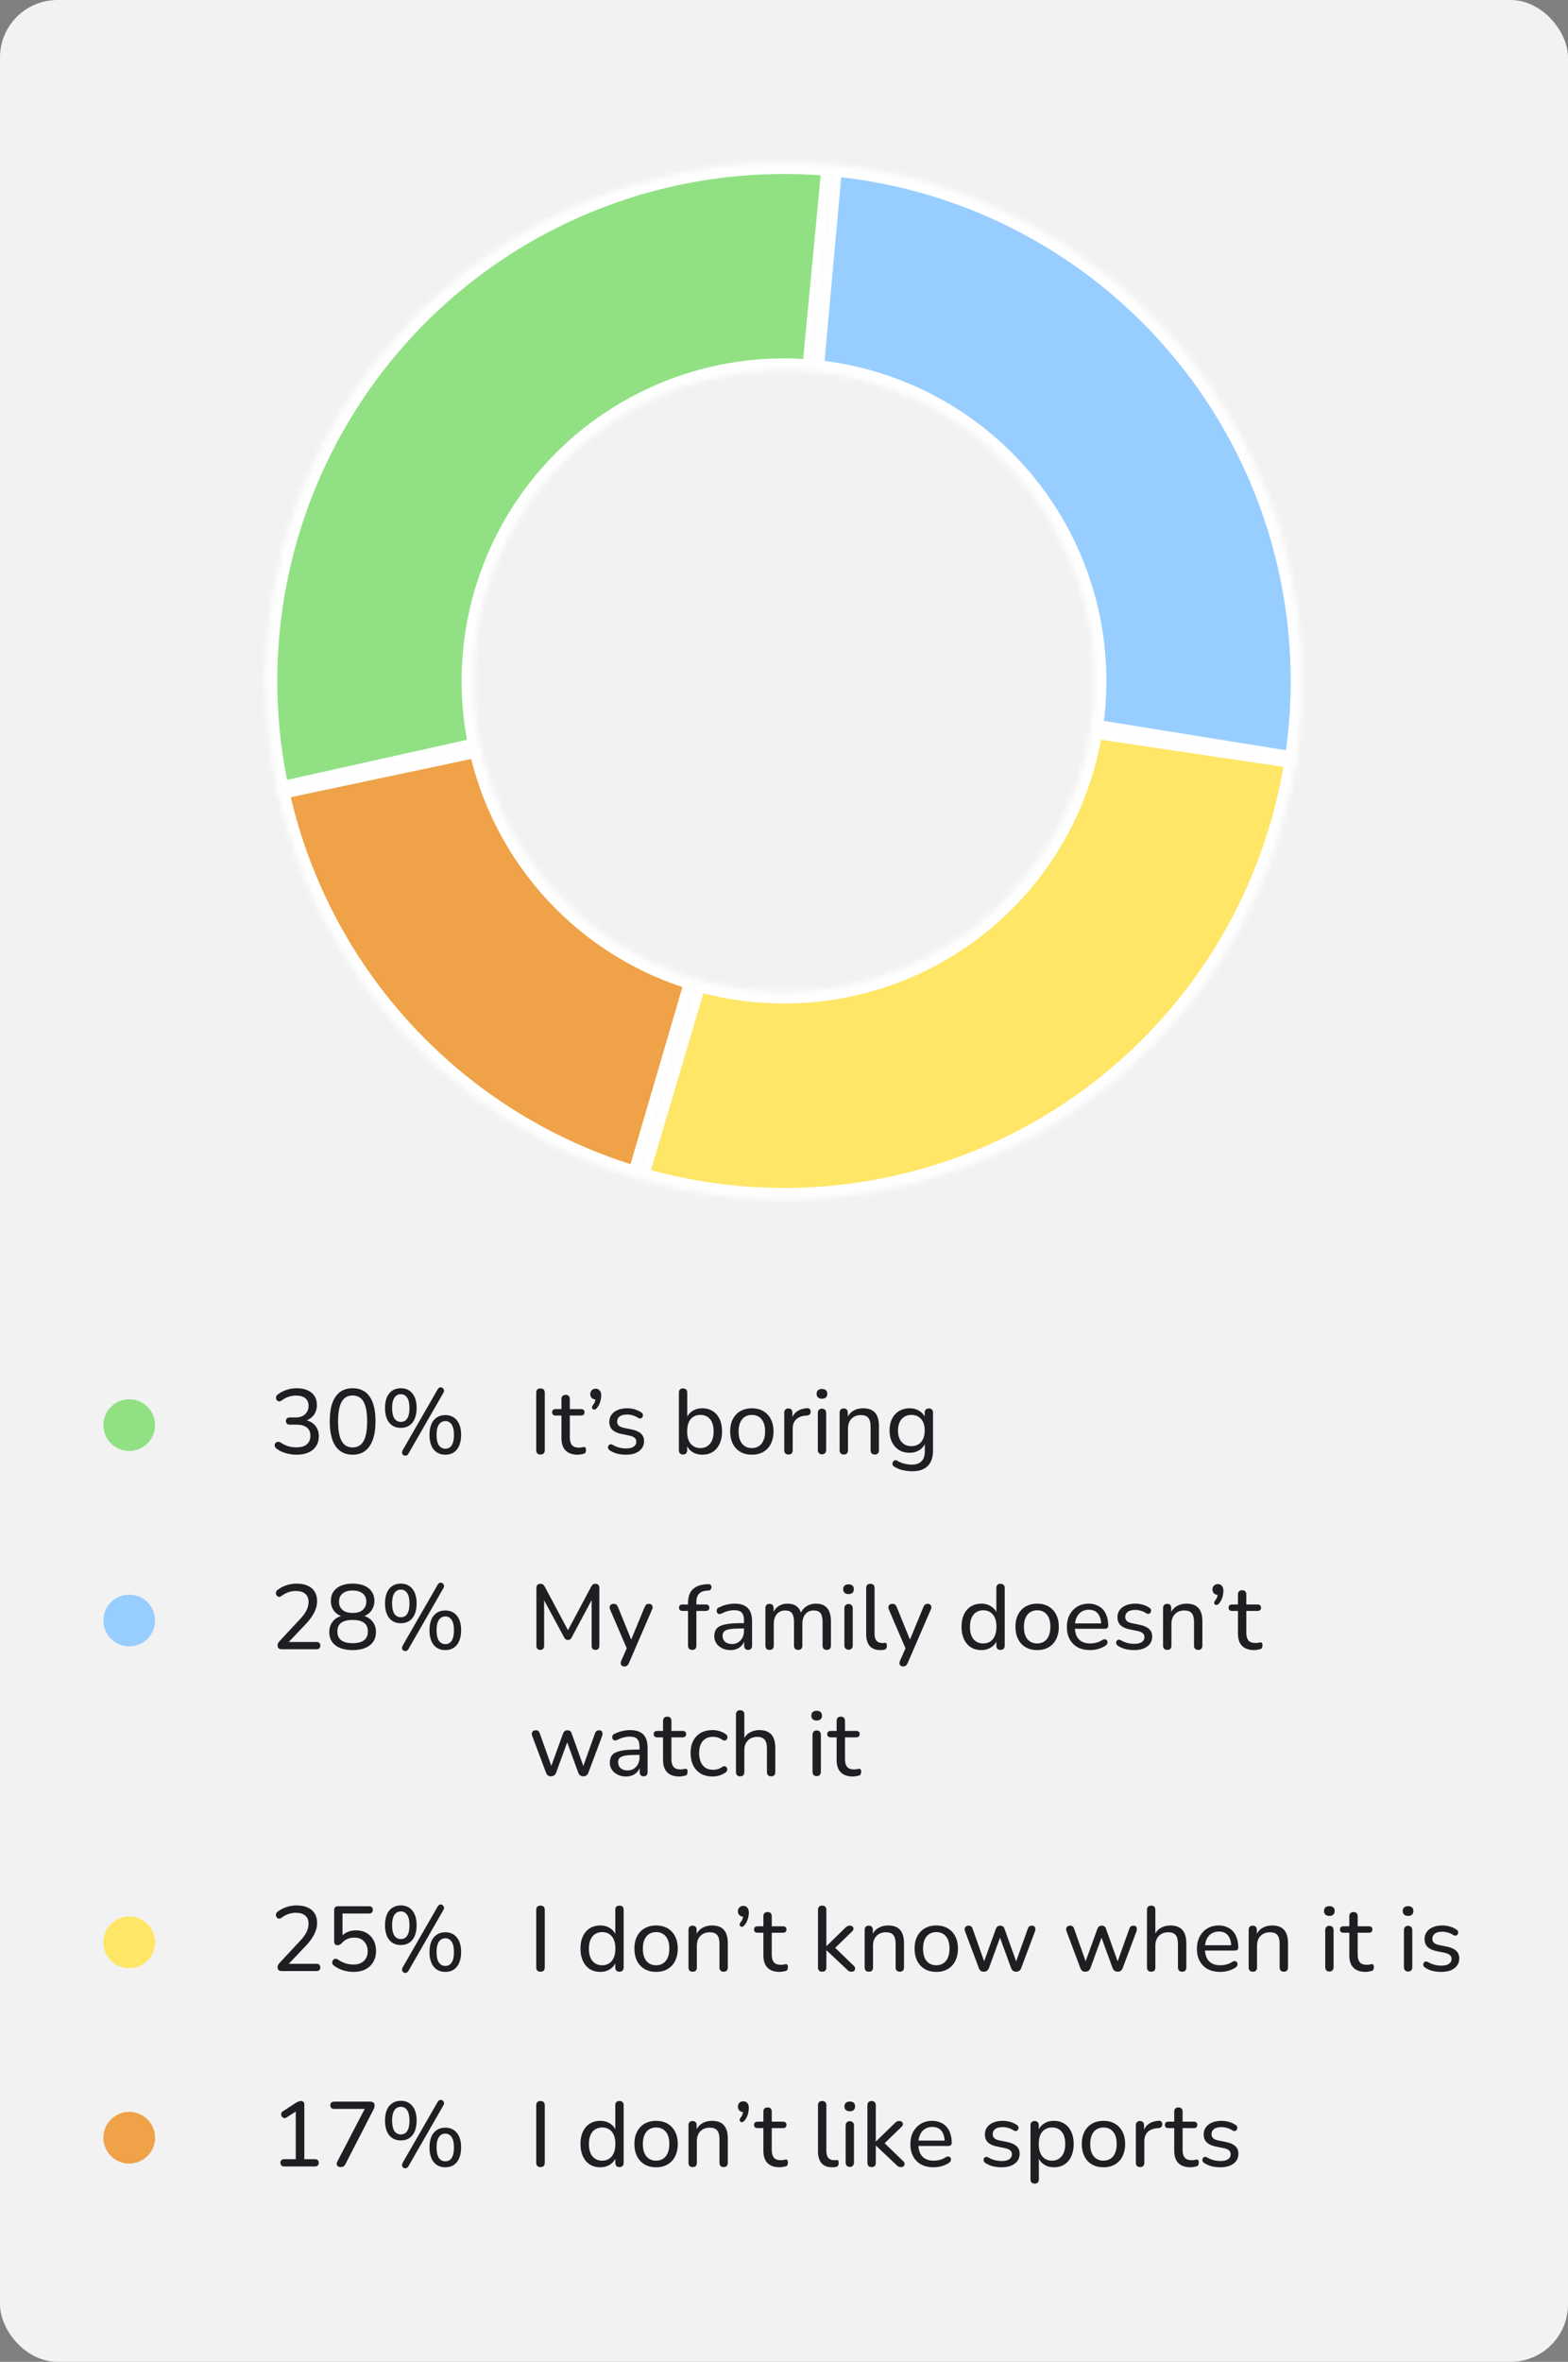 <svg width="273" height="411" viewBox="0 0 273 411" fill="none" xmlns="http://www.w3.org/2000/svg">
<rect x="0" y="0" width="273" height="411" fill="#808080" stroke="none"/>
<rect width="273" height="411" rx="10" fill="#F2F2F2"/>
<mask id="path-2-inside-1_314_11311" fill="white">
<path d="M48.434 138.107C45.34 124.21 45.579 109.777 49.131 95.989C52.684 82.201 59.449 69.45 68.873 58.778C78.298 48.106 90.115 39.816 103.357 34.586C116.6 29.355 130.892 27.333 145.066 28.685L141.64 64.611C133.135 63.8 124.56 65.013 116.614 68.151C108.669 71.289 101.579 76.263 95.924 82.667C90.269 89.07 86.21 96.721 84.079 104.993C81.947 113.266 81.804 121.926 83.66 130.264L48.434 138.107Z"/>
</mask>
<path d="M48.434 138.107C45.34 124.21 45.579 109.777 49.131 95.989C52.684 82.201 59.449 69.45 68.873 58.778C78.298 48.106 90.115 39.816 103.357 34.586C116.6 29.355 130.892 27.333 145.066 28.685L141.64 64.611C133.135 63.8 124.56 65.013 116.614 68.151C108.669 71.289 101.579 76.263 95.924 82.667C90.269 89.07 86.21 96.721 84.079 104.993C81.947 113.266 81.804 121.926 83.66 130.264L48.434 138.107Z" fill="#91E184" stroke="white" stroke-width="4" stroke-linejoin="round" mask="url(#path-2-inside-1_314_11311)"/>
<mask id="path-3-inside-2_314_11311" fill="white">
<path d="M144.652 28.647C156.976 29.765 168.938 33.406 179.795 39.344C190.652 45.283 200.171 53.391 207.761 63.165C215.35 72.939 220.848 84.169 223.912 96.159C226.977 108.148 227.542 120.64 225.573 132.857L189.944 127.114C191.125 119.784 190.786 112.289 188.947 105.095C187.109 97.902 183.81 91.163 179.256 85.299C174.703 79.434 168.991 74.57 162.477 71.007C155.963 67.444 148.786 65.259 141.391 64.588L144.652 28.647Z"/>
</mask>
<path d="M144.652 28.647C156.976 29.765 168.938 33.406 179.795 39.344C190.652 45.283 200.171 53.391 207.761 63.165C215.35 72.939 220.848 84.169 223.912 96.159C226.977 108.148 227.542 120.64 225.573 132.857L189.944 127.114C191.125 119.784 190.786 112.289 188.947 105.095C187.109 97.902 183.81 91.163 179.256 85.299C174.703 79.434 168.991 74.57 162.477 71.007C155.963 67.444 148.786 65.259 141.391 64.588L144.652 28.647Z" fill="#98CEFF" stroke="white" stroke-width="4" stroke-linejoin="round" mask="url(#path-3-inside-2_314_11311)"/>
<mask id="path-4-inside-3_314_11311" fill="white">
<path d="M225.741 131.768C223.842 144.546 219.22 156.766 212.19 167.603C205.159 178.44 195.884 187.641 184.99 194.584C174.096 201.527 161.839 206.049 149.047 207.845C136.255 209.642 123.226 208.67 110.841 204.997L121.105 170.398C128.535 172.602 136.353 173.185 144.028 172.107C151.703 171.029 159.058 168.316 165.594 164.15C172.13 159.985 177.696 154.464 181.914 147.962C186.132 141.46 188.905 134.127 190.045 126.461L225.741 131.768Z"/>
</mask>
<path d="M225.741 131.768C223.842 144.546 219.22 156.766 212.19 167.603C205.159 178.44 195.884 187.641 184.99 194.584C174.096 201.527 161.839 206.049 149.047 207.845C136.255 209.642 123.226 208.67 110.841 204.997L121.105 170.398C128.535 172.602 136.353 173.185 144.028 172.107C151.703 171.029 159.058 168.316 165.594 164.15C172.13 159.985 177.696 154.464 181.914 147.962C186.132 141.46 188.905 134.127 190.045 126.461L225.741 131.768Z" fill="#FFE666" stroke="white" stroke-width="4" stroke-linejoin="round" mask="url(#path-4-inside-3_314_11311)"/>
<mask id="path-5-inside-4_314_11311" fill="white">
<path d="M111.132 205.082C95.495 200.501 81.39 191.77 70.316 179.816C59.241 167.863 51.611 153.133 48.235 137.192L83.541 129.715C85.567 139.28 90.145 148.118 96.789 155.29C103.434 162.462 111.897 167.7 121.279 170.449L111.132 205.082Z"/>
</mask>
<path d="M111.132 205.082C95.495 200.501 81.39 191.77 70.316 179.816C59.241 167.863 51.611 153.133 48.235 137.192L83.541 129.715C85.567 139.28 90.145 148.118 96.789 155.29C103.434 162.462 111.897 167.7 121.279 170.449L111.132 205.082Z" fill="#EFA247" stroke="white" stroke-width="4" stroke-linejoin="round" mask="url(#path-5-inside-4_314_11311)"/>
<circle cx="22.5" cy="248" r="4.5" fill="#91E184"/>
<path d="M51.656 253.144C51.037 253.144 50.419 253.059 49.8 252.888C49.181 252.717 48.643 252.461 48.184 252.12C48.035 252.013 47.933 251.891 47.88 251.752C47.827 251.613 47.811 251.485 47.832 251.368C47.864 251.24 47.928 251.133 48.024 251.048C48.12 250.963 48.237 250.915 48.376 250.904C48.515 250.883 48.664 250.92 48.824 251.016C49.283 251.315 49.736 251.533 50.184 251.672C50.643 251.8 51.117 251.864 51.608 251.864C52.131 251.864 52.573 251.789 52.936 251.64C53.299 251.48 53.571 251.251 53.752 250.952C53.944 250.643 54.04 250.275 54.04 249.848C54.04 249.208 53.832 248.728 53.416 248.408C53 248.077 52.392 247.912 51.592 247.912H50.472C50.248 247.912 50.077 247.859 49.96 247.752C49.843 247.635 49.784 247.48 49.784 247.288C49.784 247.085 49.843 246.931 49.96 246.824C50.077 246.717 50.248 246.664 50.472 246.664H51.464C51.933 246.664 52.333 246.584 52.664 246.424C52.995 246.253 53.251 246.019 53.432 245.72C53.624 245.421 53.72 245.059 53.72 244.632C53.72 244.056 53.533 243.619 53.16 243.32C52.787 243.011 52.248 242.856 51.544 242.856C51.085 242.856 50.653 242.925 50.248 243.064C49.843 243.192 49.432 243.411 49.016 243.72C48.877 243.816 48.739 243.864 48.6 243.864C48.461 243.853 48.344 243.805 48.248 243.72C48.163 243.635 48.104 243.533 48.072 243.416C48.04 243.288 48.045 243.155 48.088 243.016C48.131 242.877 48.227 242.755 48.376 242.648C48.813 242.307 49.315 242.045 49.88 241.864C50.456 241.672 51.048 241.576 51.656 241.576C52.392 241.576 53.021 241.693 53.544 241.928C54.077 242.163 54.483 242.499 54.76 242.936C55.037 243.363 55.176 243.88 55.176 244.488C55.176 244.947 55.091 245.368 54.92 245.752C54.749 246.125 54.504 246.445 54.184 246.712C53.875 246.968 53.496 247.149 53.048 247.256V247.08C53.827 247.219 54.429 247.544 54.856 248.056C55.293 248.557 55.512 249.187 55.512 249.944C55.512 250.595 55.352 251.165 55.032 251.656C54.723 252.136 54.28 252.504 53.704 252.76C53.128 253.016 52.445 253.144 51.656 253.144ZM61.394 253.144C60.092 253.144 59.1 252.648 58.418 251.656C57.746 250.653 57.41 249.219 57.41 247.352C57.41 246.083 57.559 245.021 57.858 244.168C58.167 243.315 58.615 242.669 59.202 242.232C59.799 241.795 60.53 241.576 61.394 241.576C62.706 241.576 63.698 242.067 64.37 243.048C65.042 244.019 65.378 245.448 65.378 247.336C65.378 248.584 65.223 249.64 64.914 250.504C64.615 251.368 64.172 252.024 63.586 252.472C62.999 252.92 62.268 253.144 61.394 253.144ZM61.394 251.88C62.247 251.88 62.882 251.512 63.298 250.776C63.714 250.04 63.922 248.893 63.922 247.336C63.922 245.779 63.714 244.643 63.298 243.928C62.892 243.203 62.258 242.84 61.394 242.84C60.54 242.84 59.906 243.203 59.49 243.928C59.074 244.643 58.866 245.779 58.866 247.336C58.866 248.893 59.074 250.04 59.49 250.776C59.906 251.512 60.54 251.88 61.394 251.88ZM71.1 252.984C71.014 253.133 70.907 253.229 70.779 253.272C70.662 253.325 70.545 253.336 70.427 253.304C70.31 253.283 70.209 253.224 70.124 253.128C70.049 253.043 70.006 252.936 69.996 252.808C69.985 252.68 70.017 252.541 70.091 252.392L76.204 241.768C76.289 241.619 76.39 241.517 76.507 241.464C76.625 241.411 76.742 241.4 76.859 241.432C76.977 241.453 77.073 241.512 77.147 241.608C77.233 241.693 77.286 241.8 77.308 241.928C77.329 242.056 77.297 242.195 77.212 242.344L71.1 252.984ZM69.787 248.472C68.924 248.472 68.246 248.168 67.755 247.56C67.275 246.952 67.035 246.104 67.035 245.016C67.035 244.291 67.142 243.672 67.356 243.16C67.579 242.648 67.894 242.259 68.299 241.992C68.716 241.715 69.212 241.576 69.787 241.576C70.641 241.576 71.313 241.88 71.803 242.488C72.294 243.096 72.54 243.939 72.54 245.016C72.54 245.741 72.427 246.365 72.204 246.888C71.99 247.4 71.675 247.795 71.26 248.072C70.854 248.339 70.364 248.472 69.787 248.472ZM69.787 247.432C70.108 247.432 70.379 247.347 70.603 247.176C70.828 246.995 70.998 246.728 71.115 246.376C71.233 246.013 71.291 245.56 71.291 245.016C71.291 244.216 71.158 243.619 70.891 243.224C70.625 242.819 70.257 242.616 69.787 242.616C69.478 242.616 69.206 242.707 68.972 242.888C68.748 243.059 68.572 243.325 68.444 243.688C68.326 244.04 68.267 244.483 68.267 245.016C68.267 245.827 68.401 246.435 68.668 246.84C68.945 247.235 69.318 247.432 69.787 247.432ZM77.531 253.144C76.668 253.144 75.99 252.84 75.499 252.232C75.019 251.624 74.779 250.776 74.779 249.688C74.779 248.963 74.886 248.344 75.1 247.832C75.323 247.32 75.638 246.931 76.043 246.664C76.46 246.387 76.956 246.248 77.531 246.248C78.385 246.248 79.057 246.552 79.547 247.16C80.038 247.768 80.284 248.611 80.284 249.688C80.284 250.413 80.171 251.037 79.948 251.56C79.734 252.072 79.419 252.467 79.004 252.744C78.598 253.011 78.108 253.144 77.531 253.144ZM77.531 252.104C77.852 252.104 78.124 252.019 78.347 251.848C78.572 251.667 78.742 251.4 78.859 251.048C78.977 250.685 79.035 250.232 79.035 249.688C79.035 248.888 78.902 248.291 78.635 247.896C78.369 247.491 78.001 247.288 77.531 247.288C77.222 247.288 76.95 247.379 76.716 247.56C76.492 247.731 76.316 247.997 76.188 248.36C76.07 248.712 76.011 249.155 76.011 249.688C76.011 250.499 76.145 251.107 76.412 251.512C76.689 251.907 77.062 252.104 77.531 252.104Z" fill="#1F1F23"/>
<path d="M94.096 253.112C93.861 253.112 93.68 253.048 93.552 252.92C93.424 252.781 93.36 252.589 93.36 252.344V242.376C93.36 242.12 93.424 241.928 93.552 241.8C93.68 241.672 93.861 241.608 94.096 241.608C94.341 241.608 94.528 241.672 94.656 241.8C94.784 241.928 94.848 242.12 94.848 242.376V252.344C94.848 252.589 94.784 252.781 94.656 252.92C94.539 253.048 94.352 253.112 94.096 253.112ZM100.588 253.144C99.958 253.144 99.43 253.032 99.004 252.808C98.588 252.584 98.273 252.259 98.059 251.832C97.857 251.405 97.755 250.883 97.755 250.264V246.328H96.731C96.54 246.328 96.39 246.28 96.284 246.184C96.177 246.077 96.124 245.939 96.124 245.768C96.124 245.587 96.177 245.448 96.284 245.352C96.39 245.256 96.54 245.208 96.731 245.208H97.755V243.464C97.755 243.219 97.82 243.037 97.948 242.92C98.076 242.792 98.257 242.728 98.492 242.728C98.726 242.728 98.902 242.792 99.019 242.92C99.147 243.037 99.212 243.219 99.212 243.464V245.208H101.148C101.35 245.208 101.505 245.256 101.612 245.352C101.718 245.448 101.772 245.587 101.772 245.768C101.772 245.939 101.718 246.077 101.612 246.184C101.505 246.28 101.35 246.328 101.148 246.328H99.212V250.136C99.212 250.723 99.334 251.165 99.579 251.464C99.825 251.763 100.23 251.912 100.796 251.912C100.998 251.912 101.169 251.896 101.308 251.864C101.446 251.821 101.569 251.8 101.676 251.8C101.772 251.789 101.852 251.821 101.916 251.896C101.99 251.971 102.028 252.109 102.028 252.312C102.028 252.461 102.001 252.6 101.948 252.728C101.905 252.845 101.814 252.925 101.676 252.968C101.548 253.011 101.377 253.048 101.164 253.08C100.95 253.123 100.758 253.144 100.588 253.144ZM103.891 245.048C103.785 245.187 103.667 245.267 103.539 245.288C103.422 245.309 103.315 245.288 103.219 245.224C103.134 245.16 103.086 245.064 103.075 244.936C103.065 244.808 103.118 244.669 103.235 244.52C103.417 244.296 103.539 244.067 103.603 243.832C103.678 243.587 103.715 243.368 103.715 243.176L103.779 243.544C103.481 243.544 103.235 243.459 103.043 243.288C102.862 243.117 102.771 242.888 102.771 242.6C102.771 242.323 102.857 242.099 103.027 241.928C103.198 241.747 103.427 241.656 103.715 241.656C104.003 241.656 104.233 241.757 104.403 241.96C104.585 242.152 104.675 242.44 104.675 242.824C104.675 243.048 104.649 243.288 104.595 243.544C104.553 243.789 104.478 244.04 104.371 244.296C104.265 244.552 104.105 244.803 103.891 245.048ZM108.981 253.144C108.501 253.144 108.016 253.091 107.525 252.984C107.045 252.867 106.592 252.669 106.165 252.392C106.048 252.317 105.962 252.227 105.909 252.12C105.866 252.003 105.85 251.891 105.861 251.784C105.882 251.667 105.93 251.565 106.005 251.48C106.08 251.395 106.17 251.347 106.277 251.336C106.394 251.315 106.517 251.341 106.645 251.416C107.061 251.651 107.461 251.816 107.845 251.912C108.24 252.008 108.629 252.056 109.013 252.056C109.6 252.056 110.042 251.949 110.341 251.736C110.64 251.523 110.789 251.24 110.789 250.888C110.789 250.589 110.688 250.36 110.485 250.2C110.293 250.029 109.989 249.901 109.573 249.816L108.085 249.512C107.424 249.363 106.922 249.117 106.581 248.776C106.25 248.424 106.085 247.976 106.085 247.432C106.085 246.952 106.213 246.536 106.469 246.184C106.736 245.821 107.104 245.544 107.573 245.352C108.042 245.16 108.581 245.064 109.189 245.064C109.658 245.064 110.101 245.128 110.517 245.256C110.944 245.373 111.328 245.555 111.669 245.8C111.797 245.875 111.877 245.971 111.909 246.088C111.952 246.195 111.957 246.307 111.925 246.424C111.904 246.531 111.856 246.621 111.781 246.696C111.706 246.771 111.61 246.819 111.493 246.84C111.376 246.851 111.248 246.819 111.109 246.744C110.8 246.531 110.48 246.381 110.149 246.296C109.829 246.2 109.509 246.152 109.189 246.152C108.613 246.152 108.176 246.264 107.877 246.488C107.589 246.712 107.445 247.005 107.445 247.368C107.445 247.645 107.53 247.875 107.701 248.056C107.882 248.237 108.165 248.371 108.549 248.456L110.037 248.76C110.73 248.909 111.253 249.149 111.605 249.48C111.957 249.8 112.133 250.237 112.133 250.792C112.133 251.517 111.845 252.093 111.269 252.52C110.704 252.936 109.941 253.144 108.981 253.144ZM122.279 253.144C121.575 253.144 120.973 252.968 120.471 252.616C119.97 252.264 119.634 251.789 119.463 251.192L119.639 250.952V252.36C119.639 252.605 119.575 252.792 119.447 252.92C119.33 253.048 119.154 253.112 118.919 253.112C118.695 253.112 118.519 253.048 118.391 252.92C118.263 252.792 118.199 252.605 118.199 252.36V242.344C118.199 242.099 118.263 241.917 118.391 241.8C118.519 241.672 118.695 241.608 118.919 241.608C119.154 241.608 119.335 241.672 119.463 241.8C119.591 241.917 119.655 242.099 119.655 242.344V246.968H119.479C119.65 246.392 119.986 245.933 120.487 245.592C120.989 245.24 121.586 245.064 122.279 245.064C122.973 245.064 123.575 245.229 124.087 245.56C124.61 245.88 125.01 246.344 125.287 246.952C125.575 247.549 125.719 248.264 125.719 249.096C125.719 249.917 125.575 250.637 125.287 251.256C124.999 251.864 124.599 252.333 124.087 252.664C123.575 252.984 122.973 253.144 122.279 253.144ZM121.943 251.992C122.402 251.992 122.802 251.88 123.143 251.656C123.495 251.432 123.767 251.107 123.959 250.68C124.151 250.253 124.247 249.725 124.247 249.096C124.247 248.157 124.039 247.443 123.623 246.952C123.207 246.461 122.647 246.216 121.943 246.216C121.474 246.216 121.063 246.328 120.711 246.552C120.37 246.765 120.103 247.085 119.911 247.512C119.73 247.939 119.639 248.467 119.639 249.096C119.639 250.035 119.847 250.755 120.263 251.256C120.679 251.747 121.239 251.992 121.943 251.992ZM130.902 253.144C130.134 253.144 129.467 252.979 128.902 252.648C128.337 252.317 127.899 251.848 127.59 251.24C127.281 250.632 127.126 249.917 127.126 249.096C127.126 248.477 127.211 247.923 127.382 247.432C127.563 246.931 127.819 246.504 128.15 246.152C128.481 245.8 128.875 245.533 129.334 245.352C129.803 245.16 130.326 245.064 130.902 245.064C131.67 245.064 132.337 245.229 132.902 245.56C133.467 245.891 133.905 246.36 134.214 246.968C134.523 247.565 134.678 248.275 134.678 249.096C134.678 249.715 134.587 250.275 134.406 250.776C134.235 251.277 133.985 251.704 133.654 252.056C133.323 252.408 132.923 252.68 132.454 252.872C131.995 253.053 131.478 253.144 130.902 253.144ZM130.902 251.992C131.371 251.992 131.777 251.88 132.118 251.656C132.47 251.432 132.737 251.107 132.918 250.68C133.11 250.253 133.206 249.725 133.206 249.096C133.206 248.157 132.998 247.443 132.582 246.952C132.166 246.461 131.606 246.216 130.902 246.216C130.443 246.216 130.038 246.328 129.686 246.552C129.345 246.765 129.078 247.085 128.886 247.512C128.694 247.939 128.598 248.467 128.598 249.096C128.598 250.035 128.806 250.755 129.222 251.256C129.649 251.747 130.209 251.992 130.902 251.992ZM137.295 253.112C137.05 253.112 136.863 253.048 136.735 252.92C136.607 252.792 136.543 252.605 136.543 252.36V245.832C136.543 245.587 136.607 245.405 136.735 245.288C136.863 245.16 137.039 245.096 137.263 245.096C137.487 245.096 137.658 245.16 137.775 245.288C137.903 245.405 137.967 245.587 137.967 245.832V247.064H137.807C137.978 246.424 138.298 245.939 138.767 245.608C139.236 245.277 139.828 245.091 140.543 245.048C140.714 245.037 140.852 245.08 140.959 245.176C141.066 245.261 141.124 245.411 141.135 245.624C141.146 245.827 141.098 245.992 140.991 246.12C140.884 246.237 140.719 246.307 140.495 246.328L140.207 246.344C139.503 246.419 138.959 246.648 138.575 247.032C138.202 247.416 138.015 247.944 138.015 248.616V252.36C138.015 252.605 137.951 252.792 137.823 252.92C137.706 253.048 137.53 253.112 137.295 253.112ZM143.107 253.08C142.883 253.08 142.707 253.011 142.579 252.872C142.451 252.733 142.387 252.541 142.387 252.296V245.912C142.387 245.656 142.451 245.464 142.579 245.336C142.707 245.197 142.883 245.128 143.107 245.128C143.341 245.128 143.523 245.197 143.651 245.336C143.779 245.464 143.843 245.656 143.843 245.912V252.296C143.843 252.541 143.779 252.733 143.651 252.872C143.533 253.011 143.352 253.08 143.107 253.08ZM143.107 243.4C142.819 243.4 142.589 243.325 142.419 243.176C142.259 243.016 142.179 242.808 142.179 242.552C142.179 242.275 142.259 242.067 142.419 241.928C142.589 241.779 142.819 241.704 143.107 241.704C143.416 241.704 143.645 241.779 143.795 241.928C143.955 242.067 144.035 242.275 144.035 242.552C144.035 242.808 143.955 243.016 143.795 243.176C143.645 243.325 143.416 243.4 143.107 243.4ZM146.904 253.112C146.68 253.112 146.504 253.048 146.376 252.92C146.248 252.792 146.184 252.605 146.184 252.36V245.832C146.184 245.587 146.248 245.405 146.376 245.288C146.504 245.16 146.68 245.096 146.904 245.096C147.128 245.096 147.298 245.16 147.416 245.288C147.544 245.405 147.608 245.587 147.608 245.832V247.144L147.432 246.904C147.656 246.296 148.018 245.837 148.52 245.528C149.032 245.219 149.613 245.064 150.264 245.064C150.893 245.064 151.41 245.176 151.816 245.4C152.221 245.624 152.525 245.965 152.728 246.424C152.93 246.883 153.032 247.464 153.032 248.168V252.36C153.032 252.605 152.968 252.792 152.84 252.92C152.722 253.048 152.546 253.112 152.312 253.112C152.077 253.112 151.896 253.048 151.768 252.92C151.64 252.792 151.576 252.605 151.576 252.36V248.248C151.576 247.555 151.442 247.048 151.176 246.728C150.909 246.408 150.482 246.248 149.896 246.248C149.213 246.248 148.664 246.461 148.248 246.888C147.842 247.304 147.64 247.869 147.64 248.584V252.36C147.64 252.861 147.394 253.112 146.904 253.112ZM158.844 256.024C158.268 256.024 157.708 255.96 157.164 255.832C156.631 255.704 156.145 255.507 155.708 255.24C155.569 255.155 155.473 255.053 155.42 254.936C155.377 254.829 155.367 254.717 155.388 254.6C155.42 254.483 155.473 254.376 155.548 254.28C155.633 254.195 155.729 254.136 155.836 254.104C155.953 254.083 156.071 254.109 156.188 254.184C156.657 254.451 157.105 254.632 157.532 254.728C157.959 254.824 158.364 254.872 158.748 254.872C159.505 254.872 160.071 254.675 160.444 254.28C160.828 253.896 161.02 253.331 161.02 252.584V250.856H161.164C161.015 251.453 160.679 251.928 160.156 252.28C159.644 252.632 159.047 252.808 158.364 252.808C157.66 252.808 157.047 252.648 156.524 252.328C156.001 251.997 155.596 251.544 155.308 250.968C155.02 250.381 154.876 249.704 154.876 248.936C154.876 248.349 154.956 247.821 155.116 247.352C155.287 246.872 155.521 246.467 155.82 246.136C156.129 245.795 156.497 245.533 156.924 245.352C157.351 245.16 157.831 245.064 158.364 245.064C159.057 245.064 159.66 245.24 160.172 245.592C160.684 245.944 161.015 246.419 161.164 247.016L160.988 247.24V245.832C160.988 245.587 161.052 245.405 161.18 245.288C161.308 245.16 161.489 245.096 161.724 245.096C161.948 245.096 162.124 245.16 162.252 245.288C162.38 245.405 162.444 245.587 162.444 245.832V252.392C162.444 253.597 162.135 254.504 161.516 255.112C160.908 255.72 160.017 256.024 158.844 256.024ZM158.684 251.656C159.164 251.656 159.575 251.549 159.916 251.336C160.268 251.112 160.535 250.797 160.716 250.392C160.908 249.976 161.004 249.491 161.004 248.936C161.004 248.093 160.796 247.432 160.38 246.952C159.964 246.461 159.399 246.216 158.684 246.216C158.204 246.216 157.788 246.328 157.436 246.552C157.095 246.765 156.828 247.075 156.636 247.48C156.444 247.885 156.348 248.371 156.348 248.936C156.348 249.768 156.556 250.429 156.972 250.92C157.399 251.411 157.969 251.656 158.684 251.656Z" fill="#1F1F23"/>
<circle cx="22.5" cy="282" r="4.5" fill="#98CEFF"/>
<path d="M49.08 287C48.824 287 48.632 286.941 48.504 286.824C48.387 286.696 48.328 286.525 48.328 286.312C48.328 286.184 48.36 286.056 48.424 285.928C48.488 285.8 48.584 285.672 48.712 285.544L52.216 281.784C52.749 281.219 53.133 280.696 53.368 280.216C53.603 279.736 53.72 279.251 53.72 278.76C53.72 278.141 53.528 277.672 53.144 277.352C52.771 277.021 52.221 276.856 51.496 276.856C51.048 276.856 50.616 276.931 50.2 277.08C49.795 277.219 49.395 277.437 49 277.736C48.851 277.843 48.712 277.891 48.584 277.88C48.456 277.869 48.344 277.821 48.248 277.736C48.163 277.64 48.099 277.533 48.056 277.416C48.024 277.288 48.029 277.155 48.072 277.016C48.115 276.877 48.205 276.76 48.344 276.664C48.781 276.323 49.288 276.056 49.864 275.864C50.44 275.672 51.032 275.576 51.64 275.576C52.408 275.576 53.053 275.699 53.576 275.944C54.109 276.179 54.515 276.525 54.792 276.984C55.069 277.432 55.208 277.981 55.208 278.632C55.208 279.08 55.133 279.523 54.984 279.96C54.835 280.387 54.611 280.824 54.312 281.272C54.024 281.72 53.651 282.184 53.192 282.664L49.864 286.168V285.736H55.112C55.325 285.736 55.485 285.789 55.592 285.896C55.709 286.003 55.768 286.157 55.768 286.36C55.768 286.563 55.709 286.723 55.592 286.84C55.485 286.947 55.325 287 55.112 287H49.08ZM61.394 287.144C60.54 287.144 59.81 287.021 59.202 286.776C58.604 286.531 58.14 286.173 57.81 285.704C57.49 285.235 57.33 284.664 57.33 283.992C57.33 283.469 57.436 283.005 57.65 282.6C57.874 282.184 58.178 281.848 58.562 281.592C58.946 281.336 59.388 281.176 59.89 281.112V281.368C59.186 281.219 58.626 280.893 58.21 280.392C57.804 279.88 57.602 279.277 57.602 278.584C57.602 277.955 57.756 277.416 58.066 276.968C58.386 276.509 58.828 276.163 59.394 275.928C59.959 275.693 60.626 275.576 61.394 275.576C62.172 275.576 62.844 275.693 63.41 275.928C63.975 276.163 64.412 276.509 64.722 276.968C65.031 277.416 65.186 277.955 65.186 278.584C65.186 279.043 65.09 279.469 64.898 279.864C64.716 280.259 64.455 280.584 64.114 280.84C63.783 281.096 63.388 281.272 62.93 281.368V281.112C63.676 281.219 64.284 281.533 64.754 282.056C65.223 282.568 65.458 283.213 65.458 283.992C65.458 284.664 65.292 285.235 64.962 285.704C64.642 286.173 64.178 286.531 63.57 286.776C62.972 287.021 62.247 287.144 61.394 287.144ZM61.394 285.944C62.268 285.944 62.93 285.773 63.378 285.432C63.826 285.091 64.05 284.584 64.05 283.912C64.05 283.229 63.826 282.723 63.378 282.392C62.93 282.061 62.268 281.896 61.394 281.896C60.53 281.896 59.868 282.061 59.41 282.392C58.962 282.723 58.738 283.229 58.738 283.912C58.738 284.584 58.962 285.091 59.41 285.432C59.868 285.773 60.53 285.944 61.394 285.944ZM61.394 280.68C61.895 280.68 62.322 280.605 62.674 280.456C63.026 280.296 63.298 280.067 63.49 279.768C63.682 279.469 63.778 279.117 63.778 278.712C63.778 278.104 63.564 277.629 63.138 277.288C62.722 276.947 62.14 276.776 61.394 276.776C60.647 276.776 60.066 276.947 59.65 277.288C59.234 277.629 59.026 278.104 59.026 278.712C59.026 279.331 59.234 279.816 59.65 280.168C60.066 280.509 60.647 280.68 61.394 280.68ZM71.1 286.984C71.014 287.133 70.907 287.229 70.779 287.272C70.662 287.325 70.545 287.336 70.427 287.304C70.31 287.283 70.209 287.224 70.124 287.128C70.049 287.043 70.006 286.936 69.996 286.808C69.985 286.68 70.017 286.541 70.091 286.392L76.204 275.768C76.289 275.619 76.39 275.517 76.507 275.464C76.625 275.411 76.742 275.4 76.859 275.432C76.977 275.453 77.073 275.512 77.147 275.608C77.233 275.693 77.286 275.8 77.308 275.928C77.329 276.056 77.297 276.195 77.212 276.344L71.1 286.984ZM69.787 282.472C68.924 282.472 68.246 282.168 67.755 281.56C67.275 280.952 67.035 280.104 67.035 279.016C67.035 278.291 67.142 277.672 67.356 277.16C67.579 276.648 67.894 276.259 68.299 275.992C68.716 275.715 69.212 275.576 69.787 275.576C70.641 275.576 71.313 275.88 71.803 276.488C72.294 277.096 72.54 277.939 72.54 279.016C72.54 279.741 72.427 280.365 72.204 280.888C71.99 281.4 71.675 281.795 71.26 282.072C70.854 282.339 70.364 282.472 69.787 282.472ZM69.787 281.432C70.108 281.432 70.379 281.347 70.603 281.176C70.828 280.995 70.998 280.728 71.115 280.376C71.233 280.013 71.291 279.56 71.291 279.016C71.291 278.216 71.158 277.619 70.891 277.224C70.625 276.819 70.257 276.616 69.787 276.616C69.478 276.616 69.206 276.707 68.972 276.888C68.748 277.059 68.572 277.325 68.444 277.688C68.326 278.04 68.267 278.483 68.267 279.016C68.267 279.827 68.401 280.435 68.668 280.84C68.945 281.235 69.318 281.432 69.787 281.432ZM77.531 287.144C76.668 287.144 75.99 286.84 75.499 286.232C75.019 285.624 74.779 284.776 74.779 283.688C74.779 282.963 74.886 282.344 75.1 281.832C75.323 281.32 75.638 280.931 76.043 280.664C76.46 280.387 76.956 280.248 77.531 280.248C78.385 280.248 79.057 280.552 79.547 281.16C80.038 281.768 80.284 282.611 80.284 283.688C80.284 284.413 80.171 285.037 79.948 285.56C79.734 286.072 79.419 286.467 79.004 286.744C78.598 287.011 78.108 287.144 77.531 287.144ZM77.531 286.104C77.852 286.104 78.124 286.019 78.347 285.848C78.572 285.667 78.742 285.4 78.859 285.048C78.977 284.685 79.035 284.232 79.035 283.688C79.035 282.888 78.902 282.291 78.635 281.896C78.369 281.491 78.001 281.288 77.531 281.288C77.222 281.288 76.95 281.379 76.716 281.56C76.492 281.731 76.316 281.997 76.188 282.36C76.07 282.712 76.011 283.155 76.011 283.688C76.011 284.499 76.145 285.107 76.412 285.512C76.689 285.907 77.062 286.104 77.531 286.104Z" fill="#1F1F23"/>
<path d="M94.064 287.112C93.851 287.112 93.685 287.048 93.568 286.92C93.451 286.792 93.392 286.621 93.392 286.408V276.312C93.392 276.088 93.451 275.917 93.568 275.8C93.696 275.672 93.867 275.608 94.08 275.608C94.272 275.608 94.421 275.645 94.528 275.72C94.645 275.795 94.752 275.923 94.848 276.104L99.136 284.152H98.64L102.928 276.104C103.024 275.923 103.125 275.795 103.232 275.72C103.339 275.645 103.488 275.608 103.68 275.608C103.893 275.608 104.059 275.672 104.176 275.8C104.293 275.917 104.352 276.088 104.352 276.312V286.408C104.352 286.621 104.293 286.792 104.176 286.92C104.069 287.048 103.904 287.112 103.68 287.112C103.456 287.112 103.285 287.048 103.168 286.92C103.061 286.792 103.008 286.621 103.008 286.408V277.784H103.36L99.52 284.968C99.435 285.107 99.344 285.213 99.248 285.288C99.163 285.352 99.04 285.384 98.88 285.384C98.731 285.384 98.603 285.347 98.496 285.272C98.4 285.197 98.315 285.096 98.24 284.968L94.352 277.768H94.736V286.408C94.736 286.621 94.677 286.792 94.56 286.92C94.453 287.048 94.288 287.112 94.064 287.112ZM108.694 289.992C108.524 289.992 108.38 289.944 108.262 289.848C108.156 289.763 108.092 289.64 108.07 289.48C108.06 289.331 108.092 289.171 108.166 289L109.254 286.536V287.144L106.23 280.104C106.156 279.923 106.129 279.757 106.15 279.608C106.172 279.459 106.241 279.336 106.358 279.24C106.486 279.144 106.657 279.096 106.87 279.096C107.052 279.096 107.196 279.139 107.302 279.224C107.409 279.309 107.51 279.459 107.606 279.672L110.118 285.864H109.67L112.23 279.672C112.316 279.459 112.417 279.309 112.534 279.224C112.652 279.139 112.812 279.096 113.014 279.096C113.196 279.096 113.334 279.144 113.43 279.24C113.537 279.336 113.601 279.459 113.622 279.608C113.644 279.757 113.612 279.917 113.526 280.088L109.494 289.416C109.388 289.64 109.276 289.789 109.158 289.864C109.052 289.949 108.897 289.992 108.694 289.992ZM120.524 287.112C120.289 287.112 120.108 287.048 119.98 286.92C119.852 286.792 119.788 286.605 119.788 286.36V280.328H118.828C118.636 280.328 118.487 280.28 118.38 280.184C118.273 280.077 118.22 279.939 118.22 279.768C118.22 279.587 118.273 279.448 118.38 279.352C118.487 279.256 118.636 279.208 118.828 279.208H120.188L119.788 279.592V279C119.788 277.965 120.039 277.181 120.54 276.648C121.052 276.104 121.799 275.789 122.78 275.704L123.276 275.672C123.436 275.651 123.564 275.677 123.66 275.752C123.756 275.816 123.82 275.901 123.852 276.008C123.884 276.115 123.884 276.227 123.852 276.344C123.831 276.451 123.783 276.547 123.708 276.632C123.633 276.717 123.537 276.765 123.42 276.776L123.068 276.792C122.428 276.845 121.964 277.037 121.676 277.368C121.388 277.688 121.244 278.168 121.244 278.808V279.448L121.036 279.208H122.876C123.079 279.208 123.233 279.256 123.34 279.352C123.447 279.448 123.5 279.587 123.5 279.768C123.5 279.939 123.447 280.077 123.34 280.184C123.233 280.28 123.079 280.328 122.876 280.328H121.244V286.36C121.244 286.861 121.004 287.112 120.524 287.112ZM127.179 287.144C126.646 287.144 126.161 287.037 125.723 286.824C125.297 286.611 124.961 286.323 124.715 285.96C124.481 285.597 124.363 285.192 124.363 284.744C124.363 284.168 124.507 283.715 124.795 283.384C125.083 283.053 125.569 282.819 126.251 282.68C126.934 282.531 127.851 282.456 129.003 282.456H129.755V283.384H129.035C128.214 283.384 127.563 283.421 127.083 283.496C126.614 283.571 126.283 283.704 126.091 283.896C125.899 284.077 125.803 284.333 125.803 284.664C125.803 285.08 125.947 285.421 126.235 285.688C126.534 285.955 126.939 286.088 127.451 286.088C127.857 286.088 128.214 285.992 128.523 285.8C128.833 285.597 129.078 285.331 129.259 285C129.441 284.659 129.531 284.269 129.531 283.832V281.992C129.531 281.363 129.403 280.909 129.147 280.632C128.891 280.344 128.459 280.2 127.851 280.2C127.499 280.2 127.137 280.248 126.763 280.344C126.39 280.44 126.001 280.589 125.595 280.792C125.435 280.867 125.297 280.893 125.179 280.872C125.062 280.84 124.966 280.776 124.891 280.68C124.827 280.573 124.79 280.461 124.779 280.344C124.779 280.216 124.806 280.093 124.859 279.976C124.923 279.859 125.03 279.773 125.179 279.72C125.649 279.485 126.113 279.32 126.571 279.224C127.041 279.117 127.478 279.064 127.883 279.064C128.577 279.064 129.147 279.176 129.595 279.4C130.043 279.613 130.379 279.949 130.603 280.408C130.827 280.856 130.939 281.432 130.939 282.136V286.36C130.939 286.605 130.881 286.792 130.763 286.92C130.646 287.048 130.475 287.112 130.251 287.112C130.038 287.112 129.867 287.048 129.739 286.92C129.622 286.792 129.563 286.605 129.563 286.36V285.224H129.707C129.622 285.619 129.462 285.96 129.227 286.248C128.993 286.536 128.699 286.76 128.347 286.92C128.006 287.069 127.617 287.144 127.179 287.144ZM133.983 287.112C133.759 287.112 133.583 287.048 133.455 286.92C133.327 286.792 133.263 286.605 133.263 286.36V279.832C133.263 279.587 133.327 279.405 133.455 279.288C133.583 279.16 133.759 279.096 133.983 279.096C134.207 279.096 134.377 279.16 134.495 279.288C134.623 279.405 134.687 279.587 134.687 279.832V281.192L134.511 280.904C134.713 280.317 135.039 279.864 135.487 279.544C135.945 279.224 136.489 279.064 137.119 279.064C137.78 279.064 138.313 279.224 138.719 279.544C139.124 279.853 139.396 280.328 139.535 280.968H139.311C139.503 280.381 139.844 279.917 140.335 279.576C140.836 279.235 141.417 279.064 142.079 279.064C142.665 279.064 143.145 279.181 143.519 279.416C143.903 279.64 144.191 279.981 144.383 280.44C144.575 280.888 144.671 281.464 144.671 282.168V286.36C144.671 286.605 144.607 286.792 144.479 286.92C144.351 287.048 144.175 287.112 143.951 287.112C143.716 287.112 143.535 287.048 143.407 286.92C143.279 286.792 143.215 286.605 143.215 286.36V282.232C143.215 281.549 143.097 281.048 142.863 280.728C142.628 280.408 142.233 280.248 141.679 280.248C141.071 280.248 140.585 280.461 140.223 280.888C139.871 281.304 139.695 281.88 139.695 282.616V286.36C139.695 286.605 139.631 286.792 139.503 286.92C139.385 287.048 139.209 287.112 138.975 287.112C138.74 287.112 138.559 287.048 138.431 286.92C138.303 286.792 138.239 286.605 138.239 286.36V282.232C138.239 281.549 138.121 281.048 137.887 280.728C137.652 280.408 137.257 280.248 136.703 280.248C136.095 280.248 135.609 280.461 135.247 280.888C134.895 281.304 134.719 281.88 134.719 282.616V286.36C134.719 286.861 134.473 287.112 133.983 287.112ZM147.732 287.08C147.508 287.08 147.332 287.011 147.204 286.872C147.076 286.733 147.012 286.541 147.012 286.296V279.912C147.012 279.656 147.076 279.464 147.204 279.336C147.332 279.197 147.508 279.128 147.732 279.128C147.966 279.128 148.148 279.197 148.276 279.336C148.404 279.464 148.468 279.656 148.468 279.912V286.296C148.468 286.541 148.404 286.733 148.276 286.872C148.158 287.011 147.977 287.08 147.732 287.08ZM147.732 277.4C147.444 277.4 147.214 277.325 147.044 277.176C146.884 277.016 146.804 276.808 146.804 276.552C146.804 276.275 146.884 276.067 147.044 275.928C147.214 275.779 147.444 275.704 147.732 275.704C148.041 275.704 148.27 275.779 148.42 275.928C148.58 276.067 148.66 276.275 148.66 276.552C148.66 276.808 148.58 277.016 148.42 277.176C148.27 277.325 148.041 277.4 147.732 277.4ZM153.257 287.144C152.457 287.144 151.849 286.909 151.433 286.44C151.017 285.96 150.809 285.272 150.809 284.376V276.344C150.809 276.099 150.873 275.917 151.001 275.8C151.129 275.672 151.305 275.608 151.529 275.608C151.763 275.608 151.945 275.672 152.073 275.8C152.201 275.917 152.265 276.099 152.265 276.344V284.264C152.265 284.819 152.377 285.235 152.601 285.512C152.835 285.779 153.166 285.912 153.593 285.912C153.689 285.912 153.774 285.912 153.849 285.912C153.923 285.901 153.998 285.891 154.073 285.88C154.19 285.869 154.275 285.901 154.329 285.976C154.382 286.051 154.409 286.2 154.409 286.424C154.409 286.627 154.361 286.787 154.265 286.904C154.179 287.011 154.035 287.08 153.833 287.112C153.737 287.123 153.641 287.128 153.545 287.128C153.449 287.139 153.353 287.144 153.257 287.144ZM157.226 289.992C157.055 289.992 156.911 289.944 156.794 289.848C156.687 289.763 156.623 289.64 156.602 289.48C156.591 289.331 156.623 289.171 156.698 289L157.786 286.536V287.144L154.762 280.104C154.687 279.923 154.66 279.757 154.682 279.608C154.703 279.459 154.772 279.336 154.89 279.24C155.018 279.144 155.188 279.096 155.402 279.096C155.583 279.096 155.727 279.139 155.834 279.224C155.94 279.309 156.042 279.459 156.138 279.672L158.65 285.864H158.202L160.762 279.672C160.847 279.459 160.948 279.309 161.066 279.224C161.183 279.139 161.343 279.096 161.546 279.096C161.727 279.096 161.866 279.144 161.962 279.24C162.068 279.336 162.132 279.459 162.154 279.608C162.175 279.757 162.143 279.917 162.058 280.088L158.026 289.416C157.919 289.64 157.807 289.789 157.69 289.864C157.583 289.949 157.428 289.992 157.226 289.992ZM170.847 287.144C170.164 287.144 169.562 286.984 169.039 286.664C168.527 286.333 168.127 285.864 167.839 285.256C167.551 284.637 167.407 283.917 167.407 283.096C167.407 282.264 167.546 281.549 167.823 280.952C168.111 280.344 168.511 279.88 169.023 279.56C169.546 279.229 170.154 279.064 170.847 279.064C171.54 279.064 172.138 279.24 172.639 279.592C173.14 279.933 173.476 280.392 173.647 280.968H173.471V276.344C173.471 276.099 173.53 275.917 173.647 275.8C173.775 275.672 173.956 275.608 174.191 275.608C174.426 275.608 174.607 275.672 174.735 275.8C174.863 275.917 174.927 276.099 174.927 276.344V286.36C174.927 286.605 174.863 286.792 174.735 286.92C174.607 287.048 174.426 287.112 174.191 287.112C173.967 287.112 173.791 287.048 173.663 286.92C173.535 286.792 173.471 286.605 173.471 286.36V284.904L173.647 285.192C173.487 285.789 173.151 286.264 172.639 286.616C172.138 286.968 171.54 287.144 170.847 287.144ZM171.183 285.992C171.652 285.992 172.058 285.88 172.399 285.656C172.751 285.432 173.018 285.107 173.199 284.68C173.391 284.253 173.487 283.725 173.487 283.096C173.487 282.157 173.279 281.443 172.863 280.952C172.447 280.461 171.887 280.216 171.183 280.216C170.724 280.216 170.319 280.328 169.967 280.552C169.626 280.765 169.359 281.085 169.167 281.512C168.975 281.939 168.879 282.467 168.879 283.096C168.879 284.035 169.087 284.755 169.503 285.256C169.93 285.747 170.49 285.992 171.183 285.992ZM180.574 287.144C179.806 287.144 179.139 286.979 178.574 286.648C178.008 286.317 177.571 285.848 177.262 285.24C176.952 284.632 176.798 283.917 176.798 283.096C176.798 282.477 176.883 281.923 177.054 281.432C177.235 280.931 177.491 280.504 177.822 280.152C178.152 279.8 178.547 279.533 179.006 279.352C179.475 279.16 179.998 279.064 180.574 279.064C181.342 279.064 182.008 279.229 182.574 279.56C183.139 279.891 183.576 280.36 183.886 280.968C184.195 281.565 184.35 282.275 184.35 283.096C184.35 283.715 184.259 284.275 184.078 284.776C183.907 285.277 183.656 285.704 183.326 286.056C182.995 286.408 182.595 286.68 182.126 286.872C181.667 287.053 181.15 287.144 180.574 287.144ZM180.574 285.992C181.043 285.992 181.448 285.88 181.79 285.656C182.142 285.432 182.408 285.107 182.59 284.68C182.782 284.253 182.878 283.725 182.878 283.096C182.878 282.157 182.67 281.443 182.254 280.952C181.838 280.461 181.278 280.216 180.574 280.216C180.115 280.216 179.71 280.328 179.358 280.552C179.016 280.765 178.75 281.085 178.558 281.512C178.366 281.939 178.27 282.467 178.27 283.096C178.27 284.035 178.478 284.755 178.894 285.256C179.32 285.747 179.88 285.992 180.574 285.992ZM189.815 287.144C188.972 287.144 188.247 286.984 187.639 286.664C187.042 286.333 186.578 285.869 186.247 285.272C185.916 284.664 185.751 283.949 185.751 283.128C185.751 282.317 185.911 281.608 186.231 281C186.562 280.392 187.01 279.917 187.575 279.576C188.151 279.235 188.807 279.064 189.543 279.064C190.066 279.064 190.535 279.155 190.951 279.336C191.378 279.507 191.74 279.757 192.039 280.088C192.338 280.419 192.562 280.824 192.711 281.304C192.871 281.773 192.951 282.307 192.951 282.904C192.951 283.075 192.898 283.208 192.791 283.304C192.695 283.389 192.551 283.432 192.359 283.432H186.887V282.504H191.991L191.719 282.728C191.719 282.173 191.634 281.704 191.463 281.32C191.303 280.925 191.063 280.627 190.743 280.424C190.434 280.221 190.044 280.12 189.575 280.12C189.063 280.12 188.626 280.243 188.263 280.488C187.9 280.723 187.623 281.059 187.431 281.496C187.239 281.923 187.143 282.419 187.143 282.984V283.08C187.143 284.04 187.372 284.765 187.831 285.256C188.29 285.747 188.951 285.992 189.815 285.992C190.156 285.992 190.503 285.949 190.855 285.864C191.218 285.779 191.564 285.624 191.895 285.4C192.055 285.304 192.199 285.261 192.327 285.272C192.466 285.272 192.578 285.315 192.663 285.4C192.748 285.475 192.802 285.571 192.823 285.688C192.844 285.795 192.828 285.912 192.775 286.04C192.722 286.168 192.62 286.28 192.471 286.376C192.119 286.621 191.698 286.813 191.207 286.952C190.727 287.08 190.263 287.144 189.815 287.144ZM197.45 287.144C196.97 287.144 196.484 287.091 195.994 286.984C195.514 286.867 195.06 286.669 194.634 286.392C194.516 286.317 194.431 286.227 194.378 286.12C194.335 286.003 194.319 285.891 194.33 285.784C194.351 285.667 194.399 285.565 194.474 285.48C194.548 285.395 194.639 285.347 194.746 285.336C194.863 285.315 194.986 285.341 195.114 285.416C195.53 285.651 195.93 285.816 196.314 285.912C196.708 286.008 197.098 286.056 197.482 286.056C198.068 286.056 198.511 285.949 198.81 285.736C199.108 285.523 199.258 285.24 199.258 284.888C199.258 284.589 199.156 284.36 198.954 284.2C198.762 284.029 198.458 283.901 198.042 283.816L196.554 283.512C195.892 283.363 195.391 283.117 195.05 282.776C194.719 282.424 194.554 281.976 194.554 281.432C194.554 280.952 194.682 280.536 194.938 280.184C195.204 279.821 195.572 279.544 196.042 279.352C196.511 279.16 197.05 279.064 197.658 279.064C198.127 279.064 198.57 279.128 198.986 279.256C199.412 279.373 199.796 279.555 200.138 279.8C200.266 279.875 200.346 279.971 200.378 280.088C200.42 280.195 200.426 280.307 200.394 280.424C200.372 280.531 200.324 280.621 200.25 280.696C200.175 280.771 200.079 280.819 199.962 280.84C199.844 280.851 199.716 280.819 199.578 280.744C199.268 280.531 198.948 280.381 198.618 280.296C198.298 280.2 197.978 280.152 197.658 280.152C197.082 280.152 196.644 280.264 196.346 280.488C196.058 280.712 195.914 281.005 195.914 281.368C195.914 281.645 195.999 281.875 196.17 282.056C196.351 282.237 196.634 282.371 197.018 282.456L198.506 282.76C199.199 282.909 199.722 283.149 200.074 283.48C200.426 283.8 200.602 284.237 200.602 284.792C200.602 285.517 200.314 286.093 199.738 286.52C199.172 286.936 198.41 287.144 197.45 287.144ZM203.216 287.112C202.992 287.112 202.816 287.048 202.688 286.92C202.56 286.792 202.496 286.605 202.496 286.36V279.832C202.496 279.587 202.56 279.405 202.688 279.288C202.816 279.16 202.992 279.096 203.216 279.096C203.44 279.096 203.611 279.16 203.728 279.288C203.856 279.405 203.92 279.587 203.92 279.832V281.144L203.744 280.904C203.968 280.296 204.331 279.837 204.832 279.528C205.344 279.219 205.925 279.064 206.576 279.064C207.205 279.064 207.723 279.176 208.128 279.4C208.533 279.624 208.837 279.965 209.04 280.424C209.243 280.883 209.344 281.464 209.344 282.168V286.36C209.344 286.605 209.28 286.792 209.152 286.92C209.035 287.048 208.859 287.112 208.624 287.112C208.389 287.112 208.208 287.048 208.08 286.92C207.952 286.792 207.888 286.605 207.888 286.36V282.248C207.888 281.555 207.755 281.048 207.488 280.728C207.221 280.408 206.795 280.248 206.208 280.248C205.525 280.248 204.976 280.461 204.56 280.888C204.155 281.304 203.952 281.869 203.952 282.584V286.36C203.952 286.861 203.707 287.112 203.216 287.112ZM212.22 279.048C212.113 279.187 211.996 279.267 211.868 279.288C211.75 279.309 211.644 279.288 211.548 279.224C211.462 279.16 211.414 279.064 211.404 278.936C211.393 278.808 211.446 278.669 211.564 278.52C211.745 278.296 211.868 278.067 211.932 277.832C212.006 277.587 212.044 277.368 212.044 277.176L212.108 277.544C211.809 277.544 211.564 277.459 211.372 277.288C211.19 277.117 211.1 276.888 211.1 276.6C211.1 276.323 211.185 276.099 211.356 275.928C211.526 275.747 211.756 275.656 212.044 275.656C212.332 275.656 212.561 275.757 212.732 275.96C212.913 276.152 213.004 276.44 213.004 276.824C213.004 277.048 212.977 277.288 212.924 277.544C212.881 277.789 212.806 278.04 212.7 278.296C212.593 278.552 212.433 278.803 212.22 279.048ZM218.369 287.144C217.739 287.144 217.211 287.032 216.785 286.808C216.369 286.584 216.054 286.259 215.841 285.832C215.638 285.405 215.537 284.883 215.537 284.264V280.328H214.513C214.321 280.328 214.171 280.28 214.065 280.184C213.958 280.077 213.905 279.939 213.905 279.768C213.905 279.587 213.958 279.448 214.065 279.352C214.171 279.256 214.321 279.208 214.513 279.208H215.537V277.464C215.537 277.219 215.601 277.037 215.729 276.92C215.857 276.792 216.038 276.728 216.273 276.728C216.507 276.728 216.683 276.792 216.801 276.92C216.929 277.037 216.993 277.219 216.993 277.464V279.208H218.929C219.131 279.208 219.286 279.256 219.393 279.352C219.499 279.448 219.553 279.587 219.553 279.768C219.553 279.939 219.499 280.077 219.393 280.184C219.286 280.28 219.131 280.328 218.929 280.328H216.993V284.136C216.993 284.723 217.115 285.165 217.361 285.464C217.606 285.763 218.011 285.912 218.577 285.912C218.779 285.912 218.95 285.896 219.089 285.864C219.227 285.821 219.35 285.8 219.457 285.8C219.553 285.789 219.633 285.821 219.697 285.896C219.771 285.971 219.809 286.109 219.809 286.312C219.809 286.461 219.782 286.6 219.729 286.728C219.686 286.845 219.595 286.925 219.457 286.968C219.329 287.011 219.158 287.048 218.945 287.08C218.731 287.123 218.539 287.144 218.369 287.144ZM95.936 309.112C95.733 309.112 95.557 309.064 95.408 308.968C95.259 308.861 95.141 308.691 95.056 308.456L92.672 302.104C92.597 301.901 92.576 301.725 92.608 301.576C92.64 301.427 92.715 301.309 92.832 301.224C92.949 301.139 93.104 301.096 93.296 301.096C93.477 301.096 93.621 301.139 93.728 301.224C93.835 301.309 93.925 301.464 94 301.688L96.176 307.832H95.792L98.032 301.656C98.107 301.464 98.203 301.325 98.32 301.24C98.448 301.144 98.603 301.096 98.784 301.096C98.976 301.096 99.136 301.144 99.264 301.24C99.392 301.325 99.483 301.464 99.536 301.656L101.744 307.832H101.376L103.584 301.656C103.659 301.443 103.755 301.299 103.872 301.224C103.989 301.139 104.133 301.096 104.304 301.096C104.496 301.096 104.64 301.144 104.736 301.24C104.832 301.336 104.885 301.464 104.896 301.624C104.917 301.773 104.896 301.933 104.832 302.104L102.448 308.456C102.373 308.68 102.256 308.845 102.096 308.952C101.947 309.059 101.771 309.112 101.568 309.112C101.365 309.112 101.184 309.059 101.024 308.952C100.875 308.845 100.757 308.68 100.672 308.456L98.384 302.184H99.12L96.832 308.456C96.747 308.68 96.629 308.845 96.48 308.952C96.331 309.059 96.149 309.112 95.936 309.112ZM108.992 309.144C108.458 309.144 107.973 309.037 107.536 308.824C107.109 308.611 106.773 308.323 106.528 307.96C106.293 307.597 106.176 307.192 106.176 306.744C106.176 306.168 106.32 305.715 106.608 305.384C106.896 305.053 107.381 304.819 108.064 304.68C108.746 304.531 109.664 304.456 110.816 304.456H111.568V305.384H110.848C110.026 305.384 109.376 305.421 108.896 305.496C108.426 305.571 108.096 305.704 107.904 305.896C107.712 306.077 107.616 306.333 107.616 306.664C107.616 307.08 107.76 307.421 108.048 307.688C108.346 307.955 108.752 308.088 109.264 308.088C109.669 308.088 110.026 307.992 110.336 307.8C110.645 307.597 110.89 307.331 111.072 307C111.253 306.659 111.344 306.269 111.344 305.832V303.992C111.344 303.363 111.216 302.909 110.96 302.632C110.704 302.344 110.272 302.2 109.664 302.2C109.312 302.2 108.949 302.248 108.576 302.344C108.202 302.44 107.813 302.589 107.408 302.792C107.248 302.867 107.109 302.893 106.992 302.872C106.874 302.84 106.778 302.776 106.704 302.68C106.64 302.573 106.602 302.461 106.592 302.344C106.592 302.216 106.618 302.093 106.672 301.976C106.736 301.859 106.842 301.773 106.992 301.72C107.461 301.485 107.925 301.32 108.384 301.224C108.853 301.117 109.29 301.064 109.696 301.064C110.389 301.064 110.96 301.176 111.408 301.4C111.856 301.613 112.192 301.949 112.416 302.408C112.64 302.856 112.752 303.432 112.752 304.136V308.36C112.752 308.605 112.693 308.792 112.576 308.92C112.458 309.048 112.288 309.112 112.064 309.112C111.85 309.112 111.68 309.048 111.552 308.92C111.434 308.792 111.376 308.605 111.376 308.36V307.224H111.52C111.434 307.619 111.274 307.96 111.04 308.248C110.805 308.536 110.512 308.76 110.16 308.92C109.818 309.069 109.429 309.144 108.992 309.144ZM118.275 309.144C117.646 309.144 117.118 309.032 116.691 308.808C116.275 308.584 115.96 308.259 115.747 307.832C115.544 307.405 115.443 306.883 115.443 306.264V302.328H114.419C114.227 302.328 114.078 302.28 113.971 302.184C113.864 302.077 113.811 301.939 113.811 301.768C113.811 301.587 113.864 301.448 113.971 301.352C114.078 301.256 114.227 301.208 114.419 301.208H115.443V299.464C115.443 299.219 115.507 299.037 115.635 298.92C115.763 298.792 115.944 298.728 116.179 298.728C116.414 298.728 116.59 298.792 116.707 298.92C116.835 299.037 116.899 299.219 116.899 299.464V301.208H118.835C119.038 301.208 119.192 301.256 119.299 301.352C119.406 301.448 119.459 301.587 119.459 301.768C119.459 301.939 119.406 302.077 119.299 302.184C119.192 302.28 119.038 302.328 118.835 302.328H116.899V306.136C116.899 306.723 117.022 307.165 117.267 307.464C117.512 307.763 117.918 307.912 118.483 307.912C118.686 307.912 118.856 307.896 118.995 307.864C119.134 307.821 119.256 307.8 119.363 307.8C119.459 307.789 119.539 307.821 119.603 307.896C119.678 307.971 119.715 308.109 119.715 308.312C119.715 308.461 119.688 308.6 119.635 308.728C119.592 308.845 119.502 308.925 119.363 308.968C119.235 309.011 119.064 309.048 118.851 309.08C118.638 309.123 118.446 309.144 118.275 309.144ZM124.075 309.144C123.286 309.144 122.603 308.979 122.027 308.648C121.451 308.307 121.009 307.832 120.699 307.224C120.39 306.605 120.235 305.88 120.235 305.048C120.235 304.429 120.321 303.875 120.491 303.384C120.673 302.893 120.929 302.477 121.259 302.136C121.59 301.784 121.99 301.517 122.459 301.336C122.939 301.155 123.478 301.064 124.075 301.064C124.449 301.064 124.843 301.123 125.259 301.24C125.675 301.357 126.059 301.549 126.411 301.816C126.529 301.901 126.603 302.003 126.635 302.12C126.667 302.227 126.667 302.339 126.635 302.456C126.614 302.573 126.561 302.675 126.475 302.76C126.401 302.835 126.299 302.877 126.171 302.888C126.054 302.899 125.926 302.861 125.787 302.776C125.531 302.584 125.259 302.445 124.971 302.36C124.694 302.275 124.427 302.232 124.171 302.232C123.777 302.232 123.425 302.296 123.115 302.424C122.817 302.552 122.561 302.739 122.347 302.984C122.145 303.219 121.99 303.512 121.883 303.864C121.777 304.205 121.723 304.605 121.723 305.064C121.723 305.971 121.937 306.685 122.363 307.208C122.79 307.72 123.393 307.976 124.171 307.976C124.427 307.976 124.694 307.939 124.971 307.864C125.249 307.779 125.521 307.64 125.787 307.448C125.926 307.363 126.054 307.331 126.171 307.352C126.289 307.363 126.385 307.411 126.459 307.496C126.545 307.571 126.598 307.667 126.619 307.784C126.641 307.891 126.63 308.003 126.587 308.12C126.555 308.237 126.481 308.333 126.363 308.408C126.022 308.664 125.649 308.851 125.243 308.968C124.838 309.085 124.449 309.144 124.075 309.144ZM128.857 309.112C128.633 309.112 128.457 309.048 128.329 308.92C128.201 308.792 128.137 308.605 128.137 308.36V298.344C128.137 298.099 128.201 297.917 128.329 297.8C128.457 297.672 128.633 297.608 128.857 297.608C129.091 297.608 129.273 297.672 129.401 297.8C129.529 297.917 129.593 298.099 129.593 298.344V302.904H129.385C129.609 302.296 129.971 301.837 130.473 301.528C130.985 301.219 131.566 301.064 132.217 301.064C132.846 301.064 133.363 301.181 133.769 301.416C134.174 301.64 134.478 301.981 134.681 302.44C134.883 302.899 134.985 303.475 134.985 304.168V308.36C134.985 308.605 134.921 308.792 134.793 308.92C134.675 309.048 134.499 309.112 134.265 309.112C134.03 309.112 133.849 309.048 133.721 308.92C133.593 308.792 133.529 308.605 133.529 308.36V304.248C133.529 303.555 133.395 303.048 133.129 302.728C132.862 302.408 132.435 302.248 131.849 302.248C131.166 302.248 130.617 302.461 130.201 302.888C129.795 303.304 129.593 303.869 129.593 304.584V308.36C129.593 308.861 129.347 309.112 128.857 309.112ZM142.185 309.08C141.961 309.08 141.785 309.011 141.657 308.872C141.529 308.733 141.465 308.541 141.465 308.296V301.912C141.465 301.656 141.529 301.464 141.657 301.336C141.785 301.197 141.961 301.128 142.185 301.128C142.42 301.128 142.601 301.197 142.729 301.336C142.857 301.464 142.921 301.656 142.921 301.912V308.296C142.921 308.541 142.857 308.733 142.729 308.872C142.612 309.011 142.43 309.08 142.185 309.08ZM142.185 299.4C141.897 299.4 141.668 299.325 141.497 299.176C141.337 299.016 141.257 298.808 141.257 298.552C141.257 298.275 141.337 298.067 141.497 297.928C141.668 297.779 141.897 297.704 142.185 297.704C142.494 297.704 142.724 297.779 142.873 297.928C143.033 298.067 143.113 298.275 143.113 298.552C143.113 298.808 143.033 299.016 142.873 299.176C142.724 299.325 142.494 299.4 142.185 299.4ZM148.494 309.144C147.864 309.144 147.336 309.032 146.91 308.808C146.494 308.584 146.179 308.259 145.966 307.832C145.763 307.405 145.662 306.883 145.662 306.264V302.328H144.638C144.446 302.328 144.296 302.28 144.19 302.184C144.083 302.077 144.03 301.939 144.03 301.768C144.03 301.587 144.083 301.448 144.19 301.352C144.296 301.256 144.446 301.208 144.638 301.208H145.662V299.464C145.662 299.219 145.726 299.037 145.854 298.92C145.982 298.792 146.163 298.728 146.398 298.728C146.632 298.728 146.808 298.792 146.926 298.92C147.054 299.037 147.118 299.219 147.118 299.464V301.208H149.054C149.256 301.208 149.411 301.256 149.518 301.352C149.624 301.448 149.678 301.587 149.678 301.768C149.678 301.939 149.624 302.077 149.518 302.184C149.411 302.28 149.256 302.328 149.054 302.328H147.118V306.136C147.118 306.723 147.24 307.165 147.486 307.464C147.731 307.763 148.136 307.912 148.702 307.912C148.904 307.912 149.075 307.896 149.214 307.864C149.352 307.821 149.475 307.8 149.582 307.8C149.678 307.789 149.758 307.821 149.822 307.896C149.896 307.971 149.934 308.109 149.934 308.312C149.934 308.461 149.907 308.6 149.854 308.728C149.811 308.845 149.72 308.925 149.582 308.968C149.454 309.011 149.283 309.048 149.07 309.08C148.856 309.123 148.664 309.144 148.494 309.144Z" fill="#1F1F23"/>
<circle cx="22.5" cy="338" r="4.5" fill="#FFE666"/>
<path d="M49.08 343C48.824 343 48.632 342.941 48.504 342.824C48.387 342.696 48.328 342.525 48.328 342.312C48.328 342.184 48.36 342.056 48.424 341.928C48.488 341.8 48.584 341.672 48.712 341.544L52.216 337.784C52.749 337.219 53.133 336.696 53.368 336.216C53.603 335.736 53.72 335.251 53.72 334.76C53.72 334.141 53.528 333.672 53.144 333.352C52.771 333.021 52.221 332.856 51.496 332.856C51.048 332.856 50.616 332.931 50.2 333.08C49.795 333.219 49.395 333.437 49 333.736C48.851 333.843 48.712 333.891 48.584 333.88C48.456 333.869 48.344 333.821 48.248 333.736C48.163 333.64 48.099 333.533 48.056 333.416C48.024 333.288 48.029 333.155 48.072 333.016C48.115 332.877 48.205 332.76 48.344 332.664C48.781 332.323 49.288 332.056 49.864 331.864C50.44 331.672 51.032 331.576 51.64 331.576C52.408 331.576 53.053 331.699 53.576 331.944C54.109 332.179 54.515 332.525 54.792 332.984C55.069 333.432 55.208 333.981 55.208 334.632C55.208 335.08 55.133 335.523 54.984 335.96C54.835 336.387 54.611 336.824 54.312 337.272C54.024 337.72 53.651 338.184 53.192 338.664L49.864 342.168V341.736H55.112C55.325 341.736 55.485 341.789 55.592 341.896C55.709 342.003 55.768 342.157 55.768 342.36C55.768 342.563 55.709 342.723 55.592 342.84C55.485 342.947 55.325 343 55.112 343H49.08ZM61.602 343.144C61.004 343.144 60.402 343.059 59.794 342.888C59.196 342.707 58.652 342.435 58.162 342.072C58.023 341.976 57.927 341.864 57.874 341.736C57.831 341.597 57.826 341.464 57.858 341.336C57.89 341.208 57.954 341.101 58.05 341.016C58.146 340.92 58.258 340.867 58.386 340.856C58.524 340.845 58.668 340.888 58.818 340.984C59.244 341.283 59.687 341.507 60.146 341.656C60.604 341.795 61.084 341.864 61.586 341.864C62.087 341.864 62.519 341.768 62.882 341.576C63.244 341.384 63.522 341.117 63.714 340.776C63.916 340.435 64.018 340.035 64.018 339.576C64.018 338.872 63.81 338.296 63.394 337.848C62.978 337.4 62.412 337.176 61.698 337.176C61.26 337.176 60.855 337.256 60.482 337.416C60.119 337.565 59.778 337.821 59.458 338.184C59.383 338.269 59.287 338.344 59.17 338.408C59.063 338.472 58.94 338.504 58.802 338.504C58.599 338.504 58.444 338.451 58.338 338.344C58.231 338.227 58.178 338.072 58.178 337.88V332.392C58.178 332.179 58.236 332.013 58.354 331.896C58.471 331.779 58.636 331.72 58.85 331.72H64.242C64.455 331.72 64.62 331.773 64.738 331.88C64.855 331.987 64.914 332.141 64.914 332.344C64.914 332.547 64.855 332.707 64.738 332.824C64.62 332.931 64.455 332.984 64.242 332.984H59.634V337.256H59.218C59.506 336.829 59.89 336.499 60.37 336.264C60.86 336.029 61.399 335.912 61.986 335.912C62.7 335.912 63.314 336.067 63.826 336.376C64.348 336.675 64.754 337.096 65.042 337.64C65.33 338.173 65.474 338.797 65.474 339.512C65.474 340.216 65.314 340.845 64.994 341.4C64.684 341.944 64.242 342.371 63.666 342.68C63.09 342.989 62.402 343.144 61.602 343.144ZM71.1 342.984C71.014 343.133 70.907 343.229 70.779 343.272C70.662 343.325 70.545 343.336 70.427 343.304C70.31 343.283 70.209 343.224 70.124 343.128C70.049 343.043 70.006 342.936 69.996 342.808C69.985 342.68 70.017 342.541 70.091 342.392L76.204 331.768C76.289 331.619 76.39 331.517 76.507 331.464C76.625 331.411 76.742 331.4 76.859 331.432C76.977 331.453 77.073 331.512 77.147 331.608C77.233 331.693 77.286 331.8 77.308 331.928C77.329 332.056 77.297 332.195 77.212 332.344L71.1 342.984ZM69.787 338.472C68.924 338.472 68.246 338.168 67.755 337.56C67.275 336.952 67.035 336.104 67.035 335.016C67.035 334.291 67.142 333.672 67.356 333.16C67.579 332.648 67.894 332.259 68.299 331.992C68.716 331.715 69.212 331.576 69.787 331.576C70.641 331.576 71.313 331.88 71.803 332.488C72.294 333.096 72.54 333.939 72.54 335.016C72.54 335.741 72.427 336.365 72.204 336.888C71.99 337.4 71.675 337.795 71.26 338.072C70.854 338.339 70.364 338.472 69.787 338.472ZM69.787 337.432C70.108 337.432 70.379 337.347 70.603 337.176C70.828 336.995 70.998 336.728 71.115 336.376C71.233 336.013 71.291 335.56 71.291 335.016C71.291 334.216 71.158 333.619 70.891 333.224C70.625 332.819 70.257 332.616 69.787 332.616C69.478 332.616 69.206 332.707 68.972 332.888C68.748 333.059 68.572 333.325 68.444 333.688C68.326 334.04 68.267 334.483 68.267 335.016C68.267 335.827 68.401 336.435 68.668 336.84C68.945 337.235 69.318 337.432 69.787 337.432ZM77.531 343.144C76.668 343.144 75.99 342.84 75.499 342.232C75.019 341.624 74.779 340.776 74.779 339.688C74.779 338.963 74.886 338.344 75.1 337.832C75.323 337.32 75.638 336.931 76.043 336.664C76.46 336.387 76.956 336.248 77.531 336.248C78.385 336.248 79.057 336.552 79.547 337.16C80.038 337.768 80.284 338.611 80.284 339.688C80.284 340.413 80.171 341.037 79.948 341.56C79.734 342.072 79.419 342.467 79.004 342.744C78.598 343.011 78.108 343.144 77.531 343.144ZM77.531 342.104C77.852 342.104 78.124 342.019 78.347 341.848C78.572 341.667 78.742 341.4 78.859 341.048C78.977 340.685 79.035 340.232 79.035 339.688C79.035 338.888 78.902 338.291 78.635 337.896C78.369 337.491 78.001 337.288 77.531 337.288C77.222 337.288 76.95 337.379 76.716 337.56C76.492 337.731 76.316 337.997 76.188 338.36C76.07 338.712 76.011 339.155 76.011 339.688C76.011 340.499 76.145 341.107 76.412 341.512C76.689 341.907 77.062 342.104 77.531 342.104Z" fill="#1F1F23"/>
<path d="M94.096 343.112C93.861 343.112 93.68 343.048 93.552 342.92C93.424 342.781 93.36 342.589 93.36 342.344V332.376C93.36 332.12 93.424 331.928 93.552 331.8C93.68 331.672 93.861 331.608 94.096 331.608C94.341 331.608 94.528 331.672 94.656 331.8C94.784 331.928 94.848 332.12 94.848 332.376V342.344C94.848 342.589 94.784 342.781 94.656 342.92C94.539 343.048 94.352 343.112 94.096 343.112ZM104.503 343.144C103.821 343.144 103.218 342.984 102.695 342.664C102.183 342.333 101.783 341.864 101.495 341.256C101.207 340.637 101.063 339.917 101.063 339.096C101.063 338.264 101.202 337.549 101.479 336.952C101.767 336.344 102.167 335.88 102.679 335.56C103.202 335.229 103.81 335.064 104.503 335.064C105.197 335.064 105.794 335.24 106.295 335.592C106.797 335.933 107.133 336.392 107.303 336.968H107.127V332.344C107.127 332.099 107.186 331.917 107.303 331.8C107.431 331.672 107.613 331.608 107.847 331.608C108.082 331.608 108.263 331.672 108.391 331.8C108.519 331.917 108.583 332.099 108.583 332.344V342.36C108.583 342.605 108.519 342.792 108.391 342.92C108.263 343.048 108.082 343.112 107.847 343.112C107.623 343.112 107.447 343.048 107.319 342.92C107.191 342.792 107.127 342.605 107.127 342.36V340.904L107.303 341.192C107.143 341.789 106.807 342.264 106.295 342.616C105.794 342.968 105.197 343.144 104.503 343.144ZM104.839 341.992C105.309 341.992 105.714 341.88 106.055 341.656C106.407 341.432 106.674 341.107 106.855 340.68C107.047 340.253 107.143 339.725 107.143 339.096C107.143 338.157 106.935 337.443 106.519 336.952C106.103 336.461 105.543 336.216 104.839 336.216C104.381 336.216 103.975 336.328 103.623 336.552C103.282 336.765 103.015 337.085 102.823 337.512C102.631 337.939 102.535 338.467 102.535 339.096C102.535 340.035 102.743 340.755 103.159 341.256C103.586 341.747 104.146 341.992 104.839 341.992ZM114.23 343.144C113.462 343.144 112.795 342.979 112.23 342.648C111.665 342.317 111.227 341.848 110.918 341.24C110.609 340.632 110.454 339.917 110.454 339.096C110.454 338.477 110.539 337.923 110.71 337.432C110.891 336.931 111.147 336.504 111.478 336.152C111.809 335.8 112.203 335.533 112.662 335.352C113.131 335.16 113.654 335.064 114.23 335.064C114.998 335.064 115.665 335.229 116.23 335.56C116.795 335.891 117.233 336.36 117.542 336.968C117.851 337.565 118.006 338.275 118.006 339.096C118.006 339.715 117.915 340.275 117.734 340.776C117.563 341.277 117.313 341.704 116.982 342.056C116.651 342.408 116.251 342.68 115.782 342.872C115.323 343.053 114.806 343.144 114.23 343.144ZM114.23 341.992C114.699 341.992 115.105 341.88 115.446 341.656C115.798 341.432 116.065 341.107 116.246 340.68C116.438 340.253 116.534 339.725 116.534 339.096C116.534 338.157 116.326 337.443 115.91 336.952C115.494 336.461 114.934 336.216 114.23 336.216C113.771 336.216 113.366 336.328 113.014 336.552C112.673 336.765 112.406 337.085 112.214 337.512C112.022 337.939 111.926 338.467 111.926 339.096C111.926 340.035 112.134 340.755 112.55 341.256C112.977 341.747 113.537 341.992 114.23 341.992ZM120.591 343.112C120.367 343.112 120.191 343.048 120.063 342.92C119.935 342.792 119.871 342.605 119.871 342.36V335.832C119.871 335.587 119.935 335.405 120.063 335.288C120.191 335.16 120.367 335.096 120.591 335.096C120.815 335.096 120.986 335.16 121.103 335.288C121.231 335.405 121.295 335.587 121.295 335.832V337.144L121.119 336.904C121.343 336.296 121.706 335.837 122.207 335.528C122.719 335.219 123.3 335.064 123.951 335.064C124.58 335.064 125.098 335.176 125.503 335.4C125.908 335.624 126.212 335.965 126.415 336.424C126.618 336.883 126.719 337.464 126.719 338.168V342.36C126.719 342.605 126.655 342.792 126.527 342.92C126.41 343.048 126.234 343.112 125.999 343.112C125.764 343.112 125.583 343.048 125.455 342.92C125.327 342.792 125.263 342.605 125.263 342.36V338.248C125.263 337.555 125.13 337.048 124.863 336.728C124.596 336.408 124.17 336.248 123.583 336.248C122.9 336.248 122.351 336.461 121.935 336.888C121.53 337.304 121.327 337.869 121.327 338.584V342.36C121.327 342.861 121.082 343.112 120.591 343.112ZM129.595 335.048C129.488 335.187 129.371 335.267 129.243 335.288C129.125 335.309 129.019 335.288 128.923 335.224C128.837 335.16 128.789 335.064 128.779 334.936C128.768 334.808 128.821 334.669 128.939 334.52C129.12 334.296 129.243 334.067 129.307 333.832C129.381 333.587 129.419 333.368 129.419 333.176L129.483 333.544C129.184 333.544 128.939 333.459 128.747 333.288C128.565 333.117 128.475 332.888 128.475 332.6C128.475 332.323 128.56 332.099 128.731 331.928C128.901 331.747 129.131 331.656 129.419 331.656C129.707 331.656 129.936 331.757 130.107 331.96C130.288 332.152 130.379 332.44 130.379 332.824C130.379 333.048 130.352 333.288 130.299 333.544C130.256 333.789 130.181 334.04 130.075 334.296C129.968 334.552 129.808 334.803 129.595 335.048ZM135.744 343.144C135.114 343.144 134.586 343.032 134.16 342.808C133.744 342.584 133.429 342.259 133.216 341.832C133.013 341.405 132.912 340.883 132.912 340.264V336.328H131.888C131.696 336.328 131.546 336.28 131.44 336.184C131.333 336.077 131.28 335.939 131.28 335.768C131.28 335.587 131.333 335.448 131.44 335.352C131.546 335.256 131.696 335.208 131.888 335.208H132.912V333.464C132.912 333.219 132.976 333.037 133.104 332.92C133.232 332.792 133.413 332.728 133.648 332.728C133.882 332.728 134.058 332.792 134.176 332.92C134.304 333.037 134.368 333.219 134.368 333.464V335.208H136.304C136.506 335.208 136.661 335.256 136.768 335.352C136.874 335.448 136.928 335.587 136.928 335.768C136.928 335.939 136.874 336.077 136.768 336.184C136.661 336.28 136.506 336.328 136.304 336.328H134.368V340.136C134.368 340.723 134.49 341.165 134.736 341.464C134.981 341.763 135.386 341.912 135.952 341.912C136.154 341.912 136.325 341.896 136.464 341.864C136.602 341.821 136.725 341.8 136.832 341.8C136.928 341.789 137.008 341.821 137.072 341.896C137.146 341.971 137.184 342.109 137.184 342.312C137.184 342.461 137.157 342.6 137.104 342.728C137.061 342.845 136.97 342.925 136.832 342.968C136.704 343.011 136.533 343.048 136.32 343.08C136.106 343.123 135.914 343.144 135.744 343.144ZM143.138 343.112C142.914 343.112 142.738 343.048 142.61 342.92C142.482 342.792 142.418 342.605 142.418 342.36V332.344C142.418 332.099 142.482 331.917 142.61 331.8C142.738 331.672 142.914 331.608 143.138 331.608C143.373 331.608 143.554 331.672 143.682 331.8C143.81 331.917 143.874 332.099 143.874 332.344V338.648H143.906L147.042 335.592C147.202 335.432 147.346 335.309 147.474 335.224C147.602 335.139 147.767 335.096 147.97 335.096C148.173 335.096 148.327 335.149 148.434 335.256C148.541 335.352 148.594 335.48 148.594 335.64C148.594 335.789 148.519 335.939 148.37 336.088L145.042 339.32V338.6L148.674 342.104C148.823 342.253 148.893 342.408 148.882 342.568C148.882 342.728 148.823 342.861 148.706 342.968C148.599 343.064 148.455 343.112 148.274 343.112C148.061 343.112 147.885 343.069 147.746 342.984C147.618 342.899 147.469 342.765 147.298 342.584L143.906 339.384H143.874V342.36C143.874 342.861 143.629 343.112 143.138 343.112ZM151.263 343.112C151.039 343.112 150.863 343.048 150.735 342.92C150.607 342.792 150.543 342.605 150.543 342.36V335.832C150.543 335.587 150.607 335.405 150.735 335.288C150.863 335.16 151.039 335.096 151.263 335.096C151.487 335.096 151.658 335.16 151.775 335.288C151.903 335.405 151.967 335.587 151.967 335.832V337.144L151.791 336.904C152.015 336.296 152.378 335.837 152.879 335.528C153.391 335.219 153.972 335.064 154.623 335.064C155.252 335.064 155.77 335.176 156.175 335.4C156.58 335.624 156.884 335.965 157.087 336.424C157.29 336.883 157.391 337.464 157.391 338.168V342.36C157.391 342.605 157.327 342.792 157.199 342.92C157.082 343.048 156.906 343.112 156.671 343.112C156.436 343.112 156.255 343.048 156.127 342.92C155.999 342.792 155.935 342.605 155.935 342.36V338.248C155.935 337.555 155.802 337.048 155.535 336.728C155.268 336.408 154.842 336.248 154.255 336.248C153.572 336.248 153.023 336.461 152.607 336.888C152.202 337.304 151.999 337.869 151.999 338.584V342.36C151.999 342.861 151.754 343.112 151.263 343.112ZM163.011 343.144C162.243 343.144 161.577 342.979 161.011 342.648C160.446 342.317 160.009 341.848 159.699 341.24C159.39 340.632 159.235 339.917 159.235 339.096C159.235 338.477 159.321 337.923 159.491 337.432C159.673 336.931 159.929 336.504 160.259 336.152C160.59 335.8 160.985 335.533 161.443 335.352C161.913 335.16 162.435 335.064 163.011 335.064C163.779 335.064 164.446 335.229 165.011 335.56C165.577 335.891 166.014 336.36 166.323 336.968C166.633 337.565 166.787 338.275 166.787 339.096C166.787 339.715 166.697 340.275 166.515 340.776C166.345 341.277 166.094 341.704 165.763 342.056C165.433 342.408 165.033 342.68 164.563 342.872C164.105 343.053 163.587 343.144 163.011 343.144ZM163.011 341.992C163.481 341.992 163.886 341.88 164.227 341.656C164.579 341.432 164.846 341.107 165.027 340.68C165.219 340.253 165.315 339.725 165.315 339.096C165.315 338.157 165.107 337.443 164.691 336.952C164.275 336.461 163.715 336.216 163.011 336.216C162.553 336.216 162.147 336.328 161.795 336.552C161.454 336.765 161.187 337.085 160.995 337.512C160.803 337.939 160.707 338.467 160.707 339.096C160.707 340.035 160.915 340.755 161.331 341.256C161.758 341.747 162.318 341.992 163.011 341.992ZM171.295 343.112C171.093 343.112 170.917 343.064 170.767 342.968C170.618 342.861 170.501 342.691 170.415 342.456L168.031 336.104C167.957 335.901 167.935 335.725 167.967 335.576C167.999 335.427 168.074 335.309 168.191 335.224C168.309 335.139 168.463 335.096 168.655 335.096C168.837 335.096 168.981 335.139 169.087 335.224C169.194 335.309 169.285 335.464 169.359 335.688L171.535 341.832H171.151L173.391 335.656C173.466 335.464 173.562 335.325 173.679 335.24C173.807 335.144 173.962 335.096 174.143 335.096C174.335 335.096 174.495 335.144 174.623 335.24C174.751 335.325 174.842 335.464 174.895 335.656L177.103 341.832H176.735L178.943 335.656C179.018 335.443 179.114 335.299 179.231 335.224C179.349 335.139 179.493 335.096 179.663 335.096C179.855 335.096 179.999 335.144 180.095 335.24C180.191 335.336 180.245 335.464 180.255 335.624C180.277 335.773 180.255 335.933 180.191 336.104L177.807 342.456C177.733 342.68 177.615 342.845 177.455 342.952C177.306 343.059 177.13 343.112 176.927 343.112C176.725 343.112 176.543 343.059 176.383 342.952C176.234 342.845 176.117 342.68 176.031 342.456L173.743 336.184H174.479L172.191 342.456C172.106 342.68 171.989 342.845 171.839 342.952C171.69 343.059 171.509 343.112 171.295 343.112ZM188.967 343.112C188.765 343.112 188.589 343.064 188.439 342.968C188.29 342.861 188.173 342.691 188.087 342.456L185.703 336.104C185.629 335.901 185.607 335.725 185.639 335.576C185.671 335.427 185.746 335.309 185.863 335.224C185.981 335.139 186.135 335.096 186.327 335.096C186.509 335.096 186.653 335.139 186.759 335.224C186.866 335.309 186.957 335.464 187.031 335.688L189.207 341.832H188.823L191.063 335.656C191.138 335.464 191.234 335.325 191.351 335.24C191.479 335.144 191.634 335.096 191.815 335.096C192.007 335.096 192.167 335.144 192.295 335.24C192.423 335.325 192.514 335.464 192.567 335.656L194.775 341.832H194.407L196.615 335.656C196.69 335.443 196.786 335.299 196.903 335.224C197.021 335.139 197.165 335.096 197.335 335.096C197.527 335.096 197.671 335.144 197.767 335.24C197.863 335.336 197.917 335.464 197.927 335.624C197.949 335.773 197.927 335.933 197.863 336.104L195.479 342.456C195.405 342.68 195.287 342.845 195.127 342.952C194.978 343.059 194.802 343.112 194.599 343.112C194.397 343.112 194.215 343.059 194.055 342.952C193.906 342.845 193.789 342.68 193.703 342.456L191.415 336.184H192.151L189.863 342.456C189.778 342.68 189.661 342.845 189.511 342.952C189.362 343.059 189.181 343.112 188.967 343.112ZM200.419 343.112C200.195 343.112 200.019 343.048 199.891 342.92C199.763 342.792 199.699 342.605 199.699 342.36V332.344C199.699 332.099 199.763 331.917 199.891 331.8C200.019 331.672 200.195 331.608 200.419 331.608C200.654 331.608 200.835 331.672 200.963 331.8C201.091 331.917 201.155 332.099 201.155 332.344V336.904H200.947C201.171 336.296 201.534 335.837 202.035 335.528C202.547 335.219 203.129 335.064 203.779 335.064C204.409 335.064 204.926 335.181 205.331 335.416C205.737 335.64 206.041 335.981 206.243 336.44C206.446 336.899 206.547 337.475 206.547 338.168V342.36C206.547 342.605 206.483 342.792 206.355 342.92C206.238 343.048 206.062 343.112 205.827 343.112C205.593 343.112 205.411 343.048 205.283 342.92C205.155 342.792 205.091 342.605 205.091 342.36V338.248C205.091 337.555 204.958 337.048 204.691 336.728C204.425 336.408 203.998 336.248 203.411 336.248C202.729 336.248 202.179 336.461 201.763 336.888C201.358 337.304 201.155 337.869 201.155 338.584V342.36C201.155 342.861 200.91 343.112 200.419 343.112ZM212.456 343.144C211.613 343.144 210.888 342.984 210.28 342.664C209.682 342.333 209.218 341.869 208.888 341.272C208.557 340.664 208.392 339.949 208.392 339.128C208.392 338.317 208.552 337.608 208.872 337C209.202 336.392 209.65 335.917 210.216 335.576C210.792 335.235 211.448 335.064 212.184 335.064C212.706 335.064 213.176 335.155 213.592 335.336C214.018 335.507 214.381 335.757 214.68 336.088C214.978 336.419 215.202 336.824 215.352 337.304C215.512 337.773 215.592 338.307 215.592 338.904C215.592 339.075 215.538 339.208 215.432 339.304C215.336 339.389 215.192 339.432 215 339.432H209.528V338.504H214.632L214.36 338.728C214.36 338.173 214.274 337.704 214.104 337.32C213.944 336.925 213.704 336.627 213.384 336.424C213.074 336.221 212.685 336.12 212.216 336.12C211.704 336.12 211.266 336.243 210.904 336.488C210.541 336.723 210.264 337.059 210.072 337.496C209.88 337.923 209.784 338.419 209.784 338.984V339.08C209.784 340.04 210.013 340.765 210.472 341.256C210.93 341.747 211.592 341.992 212.456 341.992C212.797 341.992 213.144 341.949 213.496 341.864C213.858 341.779 214.205 341.624 214.536 341.4C214.696 341.304 214.84 341.261 214.968 341.272C215.106 341.272 215.218 341.315 215.304 341.4C215.389 341.475 215.442 341.571 215.464 341.688C215.485 341.795 215.469 341.912 215.416 342.04C215.362 342.168 215.261 342.28 215.112 342.376C214.76 342.621 214.338 342.813 213.848 342.952C213.368 343.08 212.904 343.144 212.456 343.144ZM218.122 343.112C217.898 343.112 217.722 343.048 217.594 342.92C217.466 342.792 217.402 342.605 217.402 342.36V335.832C217.402 335.587 217.466 335.405 217.594 335.288C217.722 335.16 217.898 335.096 218.122 335.096C218.346 335.096 218.517 335.16 218.634 335.288C218.762 335.405 218.826 335.587 218.826 335.832V337.144L218.65 336.904C218.874 336.296 219.237 335.837 219.738 335.528C220.25 335.219 220.832 335.064 221.482 335.064C222.112 335.064 222.629 335.176 223.034 335.4C223.44 335.624 223.744 335.965 223.946 336.424C224.149 336.883 224.25 337.464 224.25 338.168V342.36C224.25 342.605 224.186 342.792 224.058 342.92C223.941 343.048 223.765 343.112 223.53 343.112C223.296 343.112 223.114 343.048 222.986 342.92C222.858 342.792 222.794 342.605 222.794 342.36V338.248C222.794 337.555 222.661 337.048 222.394 336.728C222.128 336.408 221.701 336.248 221.114 336.248C220.432 336.248 219.882 336.461 219.466 336.888C219.061 337.304 218.858 337.869 218.858 338.584V342.36C218.858 342.861 218.613 343.112 218.122 343.112ZM231.451 343.08C231.227 343.08 231.051 343.011 230.923 342.872C230.795 342.733 230.731 342.541 230.731 342.296V335.912C230.731 335.656 230.795 335.464 230.923 335.336C231.051 335.197 231.227 335.128 231.451 335.128C231.685 335.128 231.867 335.197 231.995 335.336C232.123 335.464 232.187 335.656 232.187 335.912V342.296C232.187 342.541 232.123 342.733 231.995 342.872C231.877 343.011 231.696 343.08 231.451 343.08ZM231.451 333.4C231.163 333.4 230.933 333.325 230.763 333.176C230.603 333.016 230.523 332.808 230.523 332.552C230.523 332.275 230.603 332.067 230.763 331.928C230.933 331.779 231.163 331.704 231.451 331.704C231.76 331.704 231.989 331.779 232.139 331.928C232.299 332.067 232.379 332.275 232.379 332.552C232.379 332.808 232.299 333.016 232.139 333.176C231.989 333.325 231.76 333.4 231.451 333.4ZM237.759 343.144C237.13 343.144 236.602 343.032 236.175 342.808C235.759 342.584 235.445 342.259 235.231 341.832C235.029 341.405 234.927 340.883 234.927 340.264V336.328H233.903C233.711 336.328 233.562 336.28 233.455 336.184C233.349 336.077 233.295 335.939 233.295 335.768C233.295 335.587 233.349 335.448 233.455 335.352C233.562 335.256 233.711 335.208 233.903 335.208H234.927V333.464C234.927 333.219 234.991 333.037 235.119 332.92C235.247 332.792 235.429 332.728 235.663 332.728C235.898 332.728 236.074 332.792 236.191 332.92C236.319 333.037 236.383 333.219 236.383 333.464V335.208H238.319C238.522 335.208 238.677 335.256 238.783 335.352C238.89 335.448 238.943 335.587 238.943 335.768C238.943 335.939 238.89 336.077 238.783 336.184C238.677 336.28 238.522 336.328 238.319 336.328H236.383V340.136C236.383 340.723 236.506 341.165 236.751 341.464C236.997 341.763 237.402 341.912 237.967 341.912C238.17 341.912 238.341 341.896 238.479 341.864C238.618 341.821 238.741 341.8 238.847 341.8C238.943 341.789 239.023 341.821 239.087 341.896C239.162 341.971 239.199 342.109 239.199 342.312C239.199 342.461 239.173 342.6 239.119 342.728C239.077 342.845 238.986 342.925 238.847 342.968C238.719 343.011 238.549 343.048 238.335 343.08C238.122 343.123 237.93 343.144 237.759 343.144ZM245.154 343.08C244.93 343.08 244.754 343.011 244.626 342.872C244.498 342.733 244.434 342.541 244.434 342.296V335.912C244.434 335.656 244.498 335.464 244.626 335.336C244.754 335.197 244.93 335.128 245.154 335.128C245.388 335.128 245.57 335.197 245.698 335.336C245.826 335.464 245.89 335.656 245.89 335.912V342.296C245.89 342.541 245.826 342.733 245.698 342.872C245.58 343.011 245.399 343.08 245.154 343.08ZM245.154 333.4C244.866 333.4 244.636 333.325 244.466 333.176C244.306 333.016 244.226 332.808 244.226 332.552C244.226 332.275 244.306 332.067 244.466 331.928C244.636 331.779 244.866 331.704 245.154 331.704C245.463 331.704 245.692 331.779 245.842 331.928C246.002 332.067 246.082 332.275 246.082 332.552C246.082 332.808 246.002 333.016 245.842 333.176C245.692 333.325 245.463 333.4 245.154 333.4ZM250.919 343.144C250.439 343.144 249.953 343.091 249.463 342.984C248.983 342.867 248.529 342.669 248.103 342.392C247.985 342.317 247.9 342.227 247.847 342.12C247.804 342.003 247.788 341.891 247.799 341.784C247.82 341.667 247.868 341.565 247.943 341.48C248.017 341.395 248.108 341.347 248.215 341.336C248.332 341.315 248.455 341.341 248.583 341.416C248.999 341.651 249.399 341.816 249.783 341.912C250.177 342.008 250.567 342.056 250.951 342.056C251.537 342.056 251.98 341.949 252.279 341.736C252.577 341.523 252.727 341.24 252.727 340.888C252.727 340.589 252.625 340.36 252.423 340.2C252.231 340.029 251.927 339.901 251.511 339.816L250.023 339.512C249.361 339.363 248.86 339.117 248.519 338.776C248.188 338.424 248.023 337.976 248.023 337.432C248.023 336.952 248.151 336.536 248.407 336.184C248.673 335.821 249.041 335.544 249.511 335.352C249.98 335.16 250.519 335.064 251.127 335.064C251.596 335.064 252.039 335.128 252.455 335.256C252.881 335.373 253.265 335.555 253.607 335.8C253.735 335.875 253.815 335.971 253.847 336.088C253.889 336.195 253.895 336.307 253.863 336.424C253.841 336.531 253.793 336.621 253.719 336.696C253.644 336.771 253.548 336.819 253.431 336.84C253.313 336.851 253.185 336.819 253.047 336.744C252.737 336.531 252.417 336.381 252.087 336.296C251.767 336.2 251.447 336.152 251.127 336.152C250.551 336.152 250.113 336.264 249.815 336.488C249.527 336.712 249.383 337.005 249.383 337.368C249.383 337.645 249.468 337.875 249.639 338.056C249.82 338.237 250.103 338.371 250.487 338.456L251.975 338.76C252.668 338.909 253.191 339.149 253.543 339.48C253.895 339.8 254.071 340.237 254.071 340.792C254.071 341.517 253.783 342.093 253.207 342.52C252.641 342.936 251.879 343.144 250.919 343.144Z" fill="#1F1F23"/>
<circle cx="22.5" cy="372" r="4.5" fill="#EFA247"/>
<path d="M49.48 377C49.277 377 49.117 376.941 49 376.824C48.883 376.707 48.824 376.552 48.824 376.36C48.824 376.157 48.883 376.003 49 375.896C49.117 375.789 49.277 375.736 49.48 375.736H51.496V366.952H52.264L49.928 368.456C49.779 368.552 49.635 368.595 49.496 368.584C49.368 368.563 49.256 368.509 49.16 368.424C49.064 368.328 49 368.216 48.968 368.088C48.936 367.96 48.941 367.832 48.984 367.704C49.037 367.565 49.144 367.453 49.304 367.368L51.512 365.928C51.672 365.832 51.821 365.757 51.96 365.704C52.109 365.64 52.253 365.608 52.392 365.608C52.552 365.608 52.691 365.656 52.808 365.752C52.925 365.848 52.984 366.003 52.984 366.216V375.736H54.84C55.053 375.736 55.213 375.789 55.32 375.896C55.437 376.003 55.496 376.157 55.496 376.36C55.496 376.563 55.437 376.723 55.32 376.84C55.213 376.947 55.053 377 54.84 377H49.48ZM59.298 377.112C59.127 377.112 58.978 377.069 58.85 376.984C58.732 376.899 58.658 376.787 58.626 376.648C58.604 376.499 58.642 376.328 58.738 376.136L63.81 366.392V366.984H58.178C57.964 366.984 57.799 366.931 57.682 366.824C57.564 366.707 57.506 366.552 57.506 366.36C57.506 366.157 57.564 366.003 57.682 365.896C57.799 365.779 57.964 365.72 58.178 365.72H64.498C64.711 365.72 64.882 365.779 65.01 365.896C65.148 366.003 65.218 366.157 65.218 366.36C65.218 366.531 65.196 366.68 65.154 366.808C65.111 366.925 65.047 367.064 64.962 367.224L60.13 376.616C60.044 376.787 59.932 376.915 59.794 377C59.666 377.075 59.5 377.112 59.298 377.112ZM71.1 376.984C71.014 377.133 70.907 377.229 70.779 377.272C70.662 377.325 70.545 377.336 70.427 377.304C70.31 377.283 70.209 377.224 70.124 377.128C70.049 377.043 70.006 376.936 69.996 376.808C69.985 376.68 70.017 376.541 70.091 376.392L76.204 365.768C76.289 365.619 76.39 365.517 76.507 365.464C76.625 365.411 76.742 365.4 76.859 365.432C76.977 365.453 77.073 365.512 77.147 365.608C77.233 365.693 77.286 365.8 77.308 365.928C77.329 366.056 77.297 366.195 77.212 366.344L71.1 376.984ZM69.787 372.472C68.924 372.472 68.246 372.168 67.755 371.56C67.275 370.952 67.035 370.104 67.035 369.016C67.035 368.291 67.142 367.672 67.356 367.16C67.579 366.648 67.894 366.259 68.299 365.992C68.716 365.715 69.212 365.576 69.787 365.576C70.641 365.576 71.313 365.88 71.803 366.488C72.294 367.096 72.54 367.939 72.54 369.016C72.54 369.741 72.427 370.365 72.204 370.888C71.99 371.4 71.675 371.795 71.26 372.072C70.854 372.339 70.364 372.472 69.787 372.472ZM69.787 371.432C70.108 371.432 70.379 371.347 70.603 371.176C70.828 370.995 70.998 370.728 71.115 370.376C71.233 370.013 71.291 369.56 71.291 369.016C71.291 368.216 71.158 367.619 70.891 367.224C70.625 366.819 70.257 366.616 69.787 366.616C69.478 366.616 69.206 366.707 68.972 366.888C68.748 367.059 68.572 367.325 68.444 367.688C68.326 368.04 68.267 368.483 68.267 369.016C68.267 369.827 68.401 370.435 68.668 370.84C68.945 371.235 69.318 371.432 69.787 371.432ZM77.531 377.144C76.668 377.144 75.99 376.84 75.499 376.232C75.019 375.624 74.779 374.776 74.779 373.688C74.779 372.963 74.886 372.344 75.1 371.832C75.323 371.32 75.638 370.931 76.043 370.664C76.46 370.387 76.956 370.248 77.531 370.248C78.385 370.248 79.057 370.552 79.547 371.16C80.038 371.768 80.284 372.611 80.284 373.688C80.284 374.413 80.171 375.037 79.948 375.56C79.734 376.072 79.419 376.467 79.004 376.744C78.598 377.011 78.108 377.144 77.531 377.144ZM77.531 376.104C77.852 376.104 78.124 376.019 78.347 375.848C78.572 375.667 78.742 375.4 78.859 375.048C78.977 374.685 79.035 374.232 79.035 373.688C79.035 372.888 78.902 372.291 78.635 371.896C78.369 371.491 78.001 371.288 77.531 371.288C77.222 371.288 76.95 371.379 76.716 371.56C76.492 371.731 76.316 371.997 76.188 372.36C76.07 372.712 76.011 373.155 76.011 373.688C76.011 374.499 76.145 375.107 76.412 375.512C76.689 375.907 77.062 376.104 77.531 376.104Z" fill="#1F1F23"/>
<path d="M94.096 377.112C93.861 377.112 93.68 377.048 93.552 376.92C93.424 376.781 93.36 376.589 93.36 376.344V366.376C93.36 366.12 93.424 365.928 93.552 365.8C93.68 365.672 93.861 365.608 94.096 365.608C94.341 365.608 94.528 365.672 94.656 365.8C94.784 365.928 94.848 366.12 94.848 366.376V376.344C94.848 376.589 94.784 376.781 94.656 376.92C94.539 377.048 94.352 377.112 94.096 377.112ZM104.503 377.144C103.821 377.144 103.218 376.984 102.695 376.664C102.183 376.333 101.783 375.864 101.495 375.256C101.207 374.637 101.063 373.917 101.063 373.096C101.063 372.264 101.202 371.549 101.479 370.952C101.767 370.344 102.167 369.88 102.679 369.56C103.202 369.229 103.81 369.064 104.503 369.064C105.197 369.064 105.794 369.24 106.295 369.592C106.797 369.933 107.133 370.392 107.303 370.968H107.127V366.344C107.127 366.099 107.186 365.917 107.303 365.8C107.431 365.672 107.613 365.608 107.847 365.608C108.082 365.608 108.263 365.672 108.391 365.8C108.519 365.917 108.583 366.099 108.583 366.344V376.36C108.583 376.605 108.519 376.792 108.391 376.92C108.263 377.048 108.082 377.112 107.847 377.112C107.623 377.112 107.447 377.048 107.319 376.92C107.191 376.792 107.127 376.605 107.127 376.36V374.904L107.303 375.192C107.143 375.789 106.807 376.264 106.295 376.616C105.794 376.968 105.197 377.144 104.503 377.144ZM104.839 375.992C105.309 375.992 105.714 375.88 106.055 375.656C106.407 375.432 106.674 375.107 106.855 374.68C107.047 374.253 107.143 373.725 107.143 373.096C107.143 372.157 106.935 371.443 106.519 370.952C106.103 370.461 105.543 370.216 104.839 370.216C104.381 370.216 103.975 370.328 103.623 370.552C103.282 370.765 103.015 371.085 102.823 371.512C102.631 371.939 102.535 372.467 102.535 373.096C102.535 374.035 102.743 374.755 103.159 375.256C103.586 375.747 104.146 375.992 104.839 375.992ZM114.23 377.144C113.462 377.144 112.795 376.979 112.23 376.648C111.665 376.317 111.227 375.848 110.918 375.24C110.609 374.632 110.454 373.917 110.454 373.096C110.454 372.477 110.539 371.923 110.71 371.432C110.891 370.931 111.147 370.504 111.478 370.152C111.809 369.8 112.203 369.533 112.662 369.352C113.131 369.16 113.654 369.064 114.23 369.064C114.998 369.064 115.665 369.229 116.23 369.56C116.795 369.891 117.233 370.36 117.542 370.968C117.851 371.565 118.006 372.275 118.006 373.096C118.006 373.715 117.915 374.275 117.734 374.776C117.563 375.277 117.313 375.704 116.982 376.056C116.651 376.408 116.251 376.68 115.782 376.872C115.323 377.053 114.806 377.144 114.23 377.144ZM114.23 375.992C114.699 375.992 115.105 375.88 115.446 375.656C115.798 375.432 116.065 375.107 116.246 374.68C116.438 374.253 116.534 373.725 116.534 373.096C116.534 372.157 116.326 371.443 115.91 370.952C115.494 370.461 114.934 370.216 114.23 370.216C113.771 370.216 113.366 370.328 113.014 370.552C112.673 370.765 112.406 371.085 112.214 371.512C112.022 371.939 111.926 372.467 111.926 373.096C111.926 374.035 112.134 374.755 112.55 375.256C112.977 375.747 113.537 375.992 114.23 375.992ZM120.591 377.112C120.367 377.112 120.191 377.048 120.063 376.92C119.935 376.792 119.871 376.605 119.871 376.36V369.832C119.871 369.587 119.935 369.405 120.063 369.288C120.191 369.16 120.367 369.096 120.591 369.096C120.815 369.096 120.986 369.16 121.103 369.288C121.231 369.405 121.295 369.587 121.295 369.832V371.144L121.119 370.904C121.343 370.296 121.706 369.837 122.207 369.528C122.719 369.219 123.3 369.064 123.951 369.064C124.58 369.064 125.098 369.176 125.503 369.4C125.908 369.624 126.212 369.965 126.415 370.424C126.618 370.883 126.719 371.464 126.719 372.168V376.36C126.719 376.605 126.655 376.792 126.527 376.92C126.41 377.048 126.234 377.112 125.999 377.112C125.764 377.112 125.583 377.048 125.455 376.92C125.327 376.792 125.263 376.605 125.263 376.36V372.248C125.263 371.555 125.13 371.048 124.863 370.728C124.596 370.408 124.17 370.248 123.583 370.248C122.9 370.248 122.351 370.461 121.935 370.888C121.53 371.304 121.327 371.869 121.327 372.584V376.36C121.327 376.861 121.082 377.112 120.591 377.112ZM129.595 369.048C129.488 369.187 129.371 369.267 129.243 369.288C129.125 369.309 129.019 369.288 128.923 369.224C128.837 369.16 128.789 369.064 128.779 368.936C128.768 368.808 128.821 368.669 128.939 368.52C129.12 368.296 129.243 368.067 129.307 367.832C129.381 367.587 129.419 367.368 129.419 367.176L129.483 367.544C129.184 367.544 128.939 367.459 128.747 367.288C128.565 367.117 128.475 366.888 128.475 366.6C128.475 366.323 128.56 366.099 128.731 365.928C128.901 365.747 129.131 365.656 129.419 365.656C129.707 365.656 129.936 365.757 130.107 365.96C130.288 366.152 130.379 366.44 130.379 366.824C130.379 367.048 130.352 367.288 130.299 367.544C130.256 367.789 130.181 368.04 130.075 368.296C129.968 368.552 129.808 368.803 129.595 369.048ZM135.744 377.144C135.114 377.144 134.586 377.032 134.16 376.808C133.744 376.584 133.429 376.259 133.216 375.832C133.013 375.405 132.912 374.883 132.912 374.264V370.328H131.888C131.696 370.328 131.546 370.28 131.44 370.184C131.333 370.077 131.28 369.939 131.28 369.768C131.28 369.587 131.333 369.448 131.44 369.352C131.546 369.256 131.696 369.208 131.888 369.208H132.912V367.464C132.912 367.219 132.976 367.037 133.104 366.92C133.232 366.792 133.413 366.728 133.648 366.728C133.882 366.728 134.058 366.792 134.176 366.92C134.304 367.037 134.368 367.219 134.368 367.464V369.208H136.304C136.506 369.208 136.661 369.256 136.768 369.352C136.874 369.448 136.928 369.587 136.928 369.768C136.928 369.939 136.874 370.077 136.768 370.184C136.661 370.28 136.506 370.328 136.304 370.328H134.368V374.136C134.368 374.723 134.49 375.165 134.736 375.464C134.981 375.763 135.386 375.912 135.952 375.912C136.154 375.912 136.325 375.896 136.464 375.864C136.602 375.821 136.725 375.8 136.832 375.8C136.928 375.789 137.008 375.821 137.072 375.896C137.146 375.971 137.184 376.109 137.184 376.312C137.184 376.461 137.157 376.6 137.104 376.728C137.061 376.845 136.97 376.925 136.832 376.968C136.704 377.011 136.533 377.048 136.32 377.08C136.106 377.123 135.914 377.144 135.744 377.144ZM144.866 377.144C144.066 377.144 143.458 376.909 143.042 376.44C142.626 375.96 142.418 375.272 142.418 374.376V366.344C142.418 366.099 142.482 365.917 142.61 365.8C142.738 365.672 142.914 365.608 143.138 365.608C143.373 365.608 143.554 365.672 143.682 365.8C143.81 365.917 143.874 366.099 143.874 366.344V374.264C143.874 374.819 143.986 375.235 144.21 375.512C144.445 375.779 144.775 375.912 145.202 375.912C145.298 375.912 145.383 375.912 145.458 375.912C145.533 375.901 145.607 375.891 145.682 375.88C145.799 375.869 145.885 375.901 145.938 375.976C145.991 376.051 146.018 376.2 146.018 376.424C146.018 376.627 145.97 376.787 145.874 376.904C145.789 377.011 145.645 377.08 145.442 377.112C145.346 377.123 145.25 377.128 145.154 377.128C145.058 377.139 144.962 377.144 144.866 377.144ZM147.951 377.08C147.727 377.08 147.551 377.011 147.423 376.872C147.295 376.733 147.231 376.541 147.231 376.296V369.912C147.231 369.656 147.295 369.464 147.423 369.336C147.551 369.197 147.727 369.128 147.951 369.128C148.185 369.128 148.367 369.197 148.495 369.336C148.623 369.464 148.687 369.656 148.687 369.912V376.296C148.687 376.541 148.623 376.733 148.495 376.872C148.377 377.011 148.196 377.08 147.951 377.08ZM147.951 367.4C147.663 367.4 147.433 367.325 147.263 367.176C147.103 367.016 147.023 366.808 147.023 366.552C147.023 366.275 147.103 366.067 147.263 365.928C147.433 365.779 147.663 365.704 147.951 365.704C148.26 365.704 148.489 365.779 148.639 365.928C148.799 366.067 148.879 366.275 148.879 366.552C148.879 366.808 148.799 367.016 148.639 367.176C148.489 367.325 148.26 367.4 147.951 367.4ZM151.747 377.112C151.523 377.112 151.347 377.048 151.219 376.92C151.091 376.792 151.027 376.605 151.027 376.36V366.344C151.027 366.099 151.091 365.917 151.219 365.8C151.347 365.672 151.523 365.608 151.747 365.608C151.982 365.608 152.163 365.672 152.291 365.8C152.419 365.917 152.483 366.099 152.483 366.344V372.648H152.515L155.651 369.592C155.811 369.432 155.955 369.309 156.083 369.224C156.211 369.139 156.377 369.096 156.579 369.096C156.782 369.096 156.937 369.149 157.043 369.256C157.15 369.352 157.203 369.48 157.203 369.64C157.203 369.789 157.129 369.939 156.979 370.088L153.651 373.32V372.6L157.283 376.104C157.433 376.253 157.502 376.408 157.491 376.568C157.491 376.728 157.433 376.861 157.315 376.968C157.209 377.064 157.065 377.112 156.883 377.112C156.67 377.112 156.494 377.069 156.355 376.984C156.227 376.899 156.078 376.765 155.907 376.584L152.515 373.384H152.483V376.36C152.483 376.861 152.238 377.112 151.747 377.112ZM162.565 377.144C161.722 377.144 160.997 376.984 160.389 376.664C159.792 376.333 159.328 375.869 158.997 375.272C158.666 374.664 158.501 373.949 158.501 373.128C158.501 372.317 158.661 371.608 158.981 371C159.312 370.392 159.76 369.917 160.325 369.576C160.901 369.235 161.557 369.064 162.293 369.064C162.816 369.064 163.285 369.155 163.701 369.336C164.128 369.507 164.49 369.757 164.789 370.088C165.088 370.419 165.312 370.824 165.461 371.304C165.621 371.773 165.701 372.307 165.701 372.904C165.701 373.075 165.648 373.208 165.541 373.304C165.445 373.389 165.301 373.432 165.109 373.432H159.637V372.504H164.741L164.469 372.728C164.469 372.173 164.384 371.704 164.213 371.32C164.053 370.925 163.813 370.627 163.493 370.424C163.184 370.221 162.794 370.12 162.325 370.12C161.813 370.12 161.376 370.243 161.013 370.488C160.65 370.723 160.373 371.059 160.181 371.496C159.989 371.923 159.893 372.419 159.893 372.984V373.08C159.893 374.04 160.122 374.765 160.581 375.256C161.04 375.747 161.701 375.992 162.565 375.992C162.906 375.992 163.253 375.949 163.605 375.864C163.968 375.779 164.314 375.624 164.645 375.4C164.805 375.304 164.949 375.261 165.077 375.272C165.216 375.272 165.328 375.315 165.413 375.4C165.498 375.475 165.552 375.571 165.573 375.688C165.594 375.795 165.578 375.912 165.525 376.04C165.472 376.168 165.37 376.28 165.221 376.376C164.869 376.621 164.448 376.813 163.957 376.952C163.477 377.08 163.013 377.144 162.565 377.144ZM174.372 377.144C173.892 377.144 173.406 377.091 172.916 376.984C172.436 376.867 171.982 376.669 171.556 376.392C171.438 376.317 171.353 376.227 171.3 376.12C171.257 376.003 171.241 375.891 171.252 375.784C171.273 375.667 171.321 375.565 171.396 375.48C171.47 375.395 171.561 375.347 171.668 375.336C171.785 375.315 171.908 375.341 172.036 375.416C172.452 375.651 172.852 375.816 173.236 375.912C173.63 376.008 174.02 376.056 174.404 376.056C174.99 376.056 175.433 375.949 175.732 375.736C176.03 375.523 176.18 375.24 176.18 374.888C176.18 374.589 176.078 374.36 175.876 374.2C175.684 374.029 175.38 373.901 174.964 373.816L173.476 373.512C172.814 373.363 172.313 373.117 171.972 372.776C171.641 372.424 171.476 371.976 171.476 371.432C171.476 370.952 171.604 370.536 171.86 370.184C172.126 369.821 172.494 369.544 172.964 369.352C173.433 369.16 173.972 369.064 174.58 369.064C175.049 369.064 175.492 369.128 175.908 369.256C176.334 369.373 176.718 369.555 177.06 369.8C177.188 369.875 177.268 369.971 177.3 370.088C177.342 370.195 177.348 370.307 177.316 370.424C177.294 370.531 177.246 370.621 177.172 370.696C177.097 370.771 177.001 370.819 176.884 370.84C176.766 370.851 176.638 370.819 176.5 370.744C176.19 370.531 175.87 370.381 175.54 370.296C175.22 370.2 174.9 370.152 174.58 370.152C174.004 370.152 173.566 370.264 173.268 370.488C172.98 370.712 172.836 371.005 172.836 371.368C172.836 371.645 172.921 371.875 173.092 372.056C173.273 372.237 173.556 372.371 173.94 372.456L175.428 372.76C176.121 372.909 176.644 373.149 176.996 373.48C177.348 373.8 177.524 374.237 177.524 374.792C177.524 375.517 177.236 376.093 176.66 376.52C176.094 376.936 175.332 377.144 174.372 377.144ZM180.138 379.992C179.914 379.992 179.738 379.928 179.61 379.8C179.482 379.672 179.418 379.491 179.418 379.256V369.832C179.418 369.587 179.482 369.405 179.61 369.288C179.738 369.16 179.914 369.096 180.138 369.096C180.373 369.096 180.549 369.16 180.666 369.288C180.794 369.405 180.858 369.587 180.858 369.832V371.288L180.682 371C180.853 370.413 181.189 369.944 181.69 369.592C182.191 369.24 182.794 369.064 183.498 369.064C184.191 369.064 184.794 369.229 185.306 369.56C185.818 369.88 186.218 370.344 186.506 370.952C186.794 371.549 186.938 372.264 186.938 373.096C186.938 373.917 186.794 374.637 186.506 375.256C186.229 375.864 185.829 376.333 185.306 376.664C184.794 376.984 184.191 377.144 183.498 377.144C182.805 377.144 182.207 376.968 181.706 376.616C181.205 376.264 180.869 375.8 180.698 375.224H180.874V379.256C180.874 379.491 180.81 379.672 180.682 379.8C180.554 379.928 180.373 379.992 180.138 379.992ZM183.162 375.992C183.621 375.992 184.021 375.88 184.362 375.656C184.714 375.432 184.986 375.107 185.178 374.68C185.37 374.253 185.466 373.725 185.466 373.096C185.466 372.157 185.258 371.443 184.842 370.952C184.426 370.461 183.866 370.216 183.162 370.216C182.693 370.216 182.282 370.328 181.93 370.552C181.589 370.765 181.322 371.085 181.13 371.512C180.949 371.939 180.858 372.467 180.858 373.096C180.858 374.035 181.066 374.755 181.482 375.256C181.898 375.747 182.458 375.992 183.162 375.992ZM192.121 377.144C191.353 377.144 190.686 376.979 190.121 376.648C189.555 376.317 189.118 375.848 188.809 375.24C188.499 374.632 188.345 373.917 188.345 373.096C188.345 372.477 188.43 371.923 188.601 371.432C188.782 370.931 189.038 370.504 189.369 370.152C189.699 369.8 190.094 369.533 190.553 369.352C191.022 369.16 191.545 369.064 192.121 369.064C192.889 369.064 193.555 369.229 194.121 369.56C194.686 369.891 195.123 370.36 195.433 370.968C195.742 371.565 195.897 372.275 195.897 373.096C195.897 373.715 195.806 374.275 195.625 374.776C195.454 375.277 195.203 375.704 194.873 376.056C194.542 376.408 194.142 376.68 193.673 376.872C193.214 377.053 192.697 377.144 192.121 377.144ZM192.121 375.992C192.59 375.992 192.995 375.88 193.337 375.656C193.689 375.432 193.955 375.107 194.137 374.68C194.329 374.253 194.425 373.725 194.425 373.096C194.425 372.157 194.217 371.443 193.801 370.952C193.385 370.461 192.825 370.216 192.121 370.216C191.662 370.216 191.257 370.328 190.905 370.552C190.563 370.765 190.297 371.085 190.105 371.512C189.913 371.939 189.817 372.467 189.817 373.096C189.817 374.035 190.025 374.755 190.441 375.256C190.867 375.747 191.427 375.992 192.121 375.992ZM198.514 377.112C198.268 377.112 198.082 377.048 197.954 376.92C197.826 376.792 197.762 376.605 197.762 376.36V369.832C197.762 369.587 197.826 369.405 197.954 369.288C198.082 369.16 198.258 369.096 198.482 369.096C198.706 369.096 198.876 369.16 198.994 369.288C199.122 369.405 199.186 369.587 199.186 369.832V371.064H199.026C199.196 370.424 199.516 369.939 199.986 369.608C200.455 369.277 201.047 369.091 201.762 369.048C201.932 369.037 202.071 369.08 202.178 369.176C202.284 369.261 202.343 369.411 202.354 369.624C202.364 369.827 202.316 369.992 202.21 370.12C202.103 370.237 201.938 370.307 201.714 370.328L201.426 370.344C200.722 370.419 200.178 370.648 199.794 371.032C199.42 371.416 199.234 371.944 199.234 372.616V376.36C199.234 376.605 199.17 376.792 199.042 376.92C198.924 377.048 198.748 377.112 198.514 377.112ZM207.275 377.144C206.646 377.144 206.118 377.032 205.691 376.808C205.275 376.584 204.96 376.259 204.747 375.832C204.544 375.405 204.443 374.883 204.443 374.264V370.328H203.419C203.227 370.328 203.078 370.28 202.971 370.184C202.864 370.077 202.811 369.939 202.811 369.768C202.811 369.587 202.864 369.448 202.971 369.352C203.078 369.256 203.227 369.208 203.419 369.208H204.443V367.464C204.443 367.219 204.507 367.037 204.635 366.92C204.763 366.792 204.944 366.728 205.179 366.728C205.414 366.728 205.59 366.792 205.707 366.92C205.835 367.037 205.899 367.219 205.899 367.464V369.208H207.835C208.038 369.208 208.192 369.256 208.299 369.352C208.406 369.448 208.459 369.587 208.459 369.768C208.459 369.939 208.406 370.077 208.299 370.184C208.192 370.28 208.038 370.328 207.835 370.328H205.899V374.136C205.899 374.723 206.022 375.165 206.267 375.464C206.512 375.763 206.918 375.912 207.483 375.912C207.686 375.912 207.856 375.896 207.995 375.864C208.134 375.821 208.256 375.8 208.363 375.8C208.459 375.789 208.539 375.821 208.603 375.896C208.678 375.971 208.715 376.109 208.715 376.312C208.715 376.461 208.688 376.6 208.635 376.728C208.592 376.845 208.502 376.925 208.363 376.968C208.235 377.011 208.064 377.048 207.851 377.08C207.638 377.123 207.446 377.144 207.275 377.144ZM212.465 377.144C211.985 377.144 211.5 377.091 211.009 376.984C210.529 376.867 210.076 376.669 209.649 376.392C209.532 376.317 209.447 376.227 209.393 376.12C209.351 376.003 209.335 375.891 209.345 375.784C209.367 375.667 209.415 375.565 209.489 375.48C209.564 375.395 209.655 375.347 209.761 375.336C209.879 375.315 210.001 375.341 210.129 375.416C210.545 375.651 210.945 375.816 211.329 375.912C211.724 376.008 212.113 376.056 212.497 376.056C213.084 376.056 213.527 375.949 213.825 375.736C214.124 375.523 214.273 375.24 214.273 374.888C214.273 374.589 214.172 374.36 213.969 374.2C213.777 374.029 213.473 373.901 213.057 373.816L211.569 373.512C210.908 373.363 210.407 373.117 210.065 372.776C209.735 372.424 209.569 371.976 209.569 371.432C209.569 370.952 209.697 370.536 209.953 370.184C210.22 369.821 210.588 369.544 211.057 369.352C211.527 369.16 212.065 369.064 212.673 369.064C213.143 369.064 213.585 369.128 214.001 369.256C214.428 369.373 214.812 369.555 215.153 369.8C215.281 369.875 215.361 369.971 215.393 370.088C215.436 370.195 215.441 370.307 215.409 370.424C215.388 370.531 215.34 370.621 215.265 370.696C215.191 370.771 215.095 370.819 214.977 370.84C214.86 370.851 214.732 370.819 214.593 370.744C214.284 370.531 213.964 370.381 213.633 370.296C213.313 370.2 212.993 370.152 212.673 370.152C212.097 370.152 211.66 370.264 211.361 370.488C211.073 370.712 210.929 371.005 210.929 371.368C210.929 371.645 211.015 371.875 211.185 372.056C211.367 372.237 211.649 372.371 212.033 372.456L213.521 372.76C214.215 372.909 214.737 373.149 215.089 373.48C215.441 373.8 215.617 374.237 215.617 374.792C215.617 375.517 215.329 376.093 214.753 376.52C214.188 376.936 213.425 377.144 212.465 377.144Z" fill="#1F1F23"/>
</svg>
